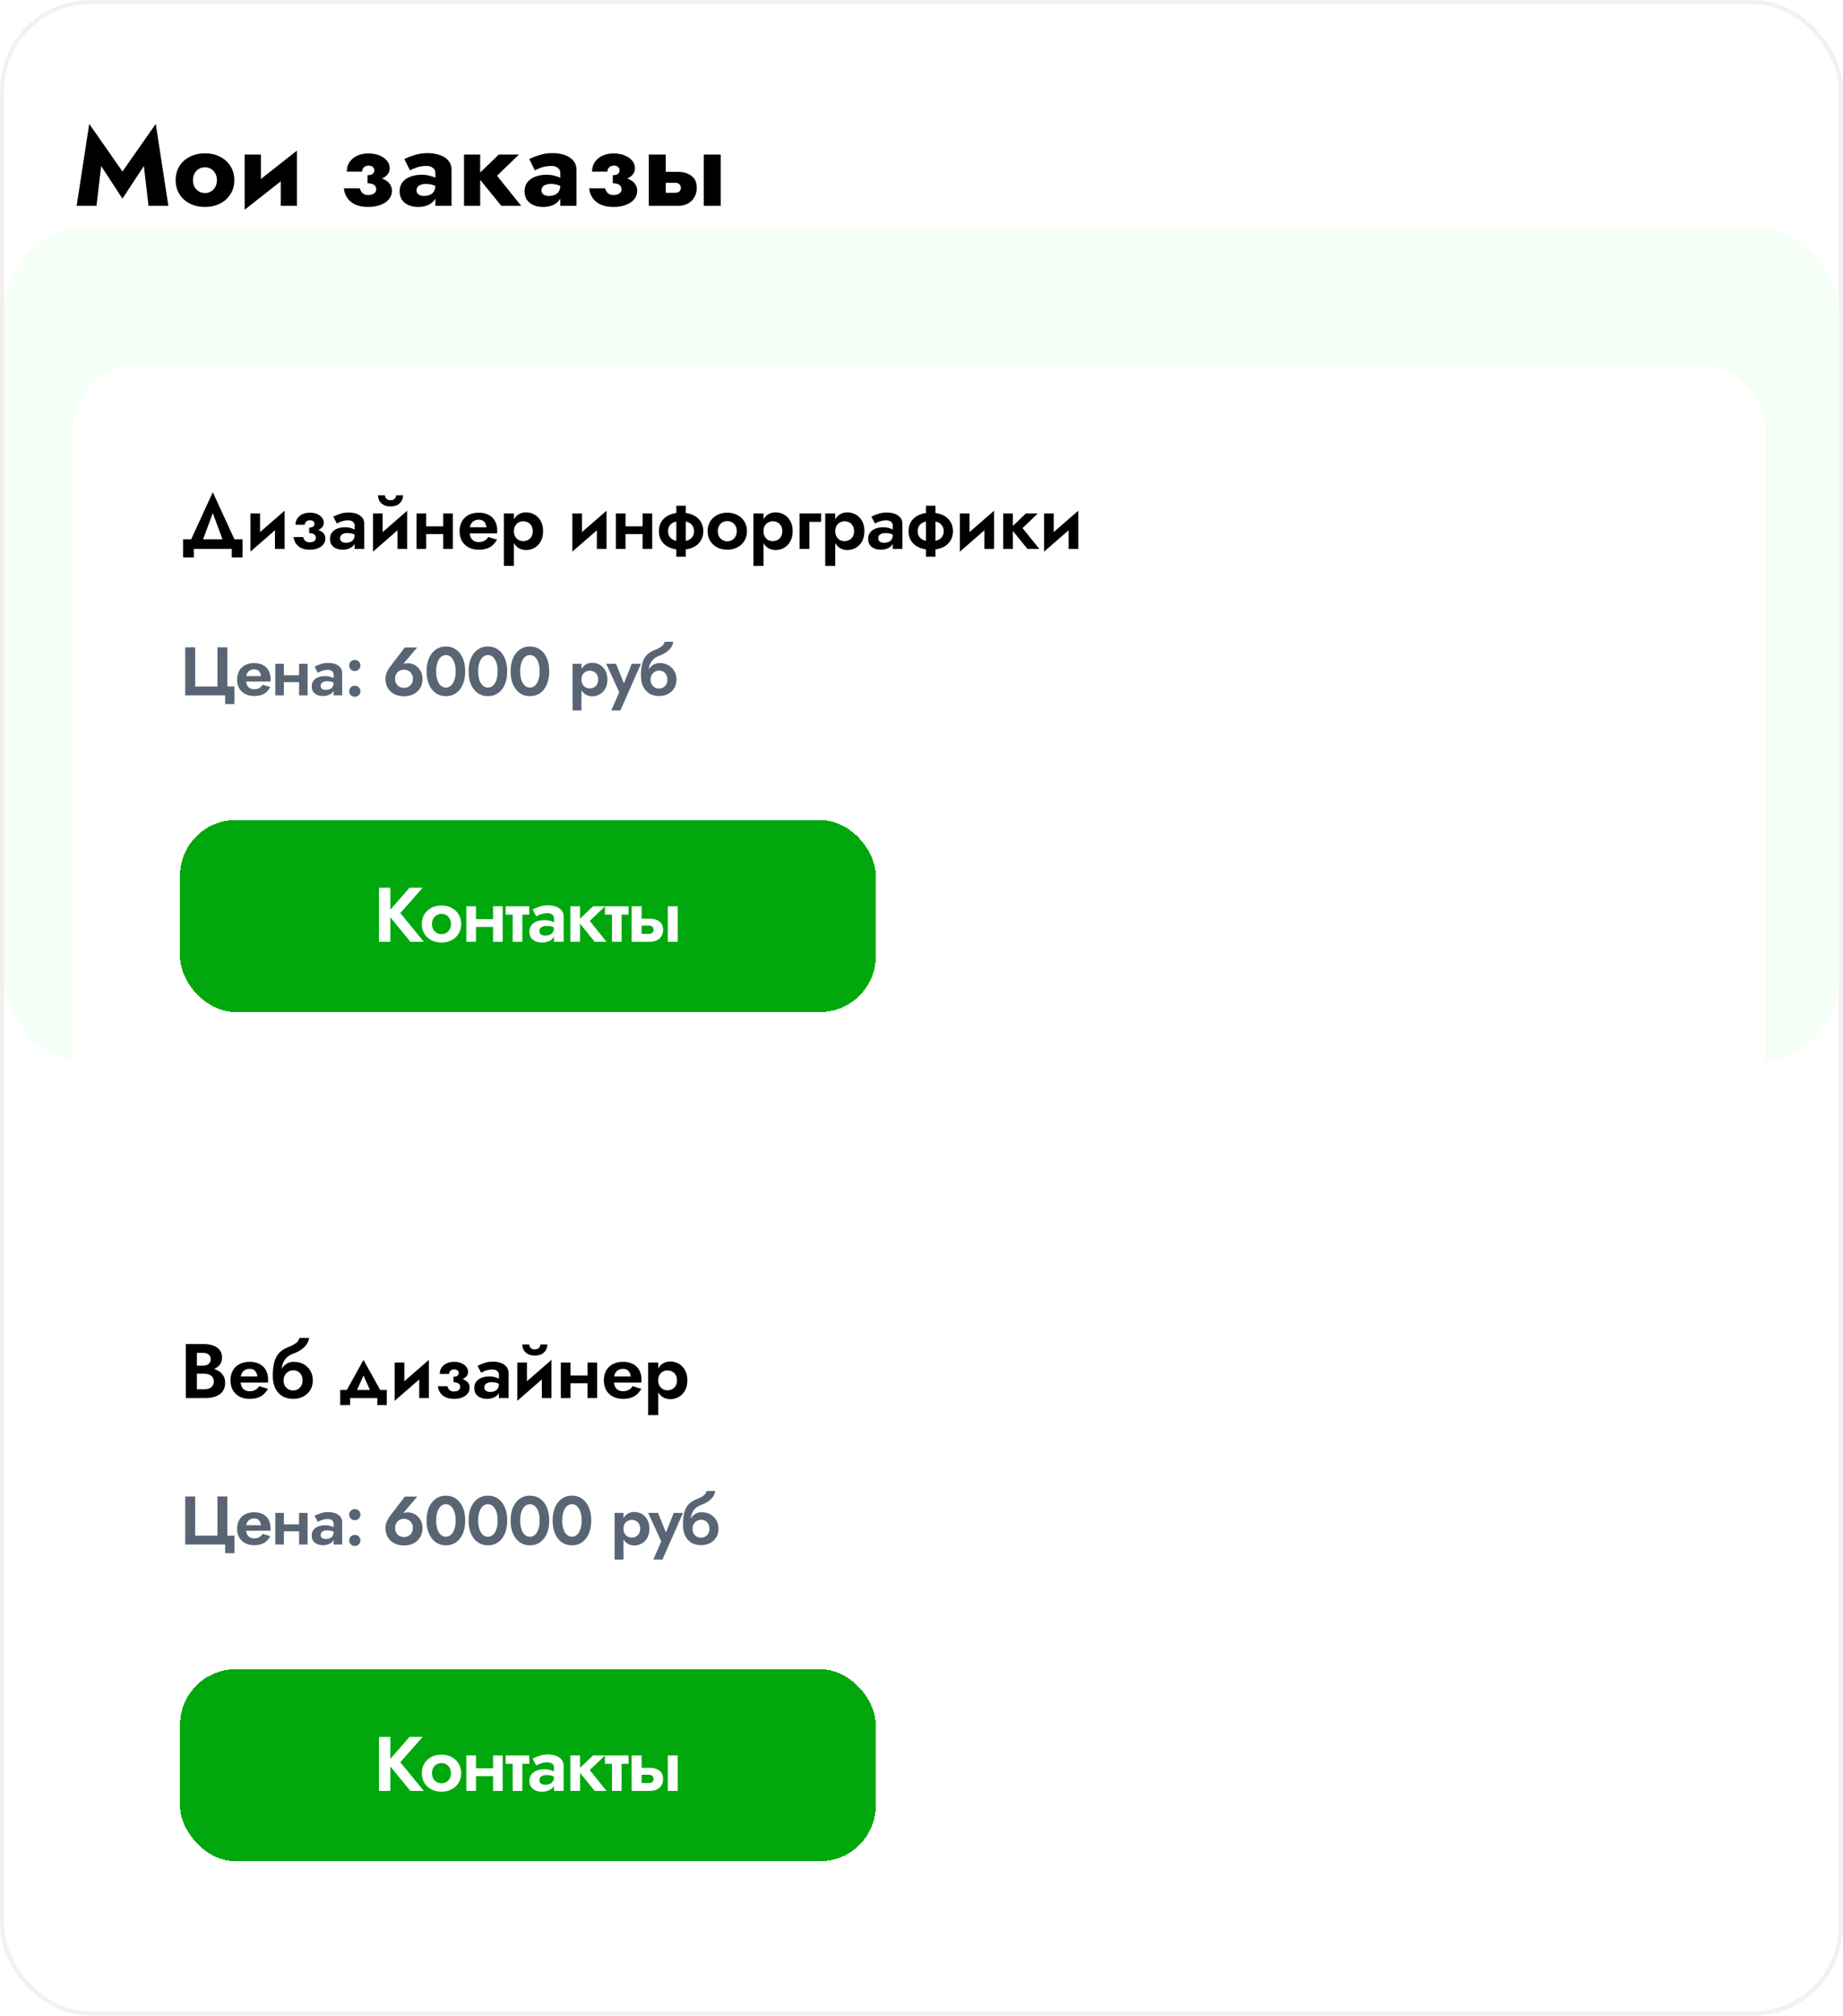 <svg width="430" height="470" viewBox="0 0 430 470" fill="none" xmlns="http://www.w3.org/2000/svg">
<g clip-path="url(#clip0_7788_3003)">
<rect x="1" y="1" width="428" height="468" rx="20" fill="white"/>
<g clip-path="url(#clip1_7788_3003)">
<rect width="428" height="956" transform="translate(1 -55)" fill="white"/>
<g filter="url(#filter0_d_7788_3003)">
<rect x="17" y="141" width="395" height="178" rx="15" fill="white"/>
</g>
<g opacity="0.22" filter="url(#filter1_f_7788_3003)">
<rect x="1" y="53" width="428" height="195" rx="20" fill="#CFFFD1"/>
</g>
<path d="M23.604 38.718L22.512 48H17.884L20.822 28.89L28.57 39.992L36.344 28.89L39.282 48H34.654L33.562 38.718L28.57 46.31L23.604 38.718ZM40.988 42.02C40.988 40.755 41.283 39.654 41.872 38.718C42.462 37.782 43.276 37.054 44.316 36.534C45.356 36.014 46.526 35.754 47.826 35.754C49.126 35.754 50.288 36.014 51.31 36.534C52.35 37.054 53.165 37.782 53.754 38.718C54.361 39.654 54.664 40.755 54.664 42.02C54.664 43.268 54.361 44.36 53.754 45.296C53.165 46.232 52.35 46.96 51.31 47.48C50.288 48 49.126 48.26 47.826 48.26C46.526 48.26 45.356 48 44.316 47.48C43.276 46.96 42.462 46.232 41.872 45.296C41.283 44.36 40.988 43.268 40.988 42.02ZM45.018 42.02C45.018 42.644 45.148 43.181 45.408 43.632C45.668 44.065 46.006 44.403 46.422 44.646C46.838 44.889 47.306 45.01 47.826 45.01C48.329 45.01 48.788 44.889 49.204 44.646C49.638 44.403 49.976 44.065 50.218 43.632C50.478 43.181 50.608 42.644 50.608 42.02C50.608 41.396 50.478 40.859 50.218 40.408C49.976 39.957 49.638 39.611 49.204 39.368C48.788 39.125 48.329 39.004 47.826 39.004C47.306 39.004 46.838 39.125 46.422 39.368C46.006 39.611 45.668 39.957 45.408 40.408C45.148 40.859 45.018 41.396 45.018 42.02ZM69.142 39.42L57.078 48.91L57.208 44.62L69.272 35.13L69.142 39.42ZM60.874 36.04V45.244L57.078 48.91V36.04H60.874ZM69.272 35.13V48H65.502V38.796L69.272 35.13ZM85.746 42.02V40.85C86.3 40.85 86.699 40.746 86.942 40.538C87.202 40.313 87.332 40.035 87.332 39.706C87.332 39.377 87.21 39.117 86.968 38.926C86.725 38.718 86.404 38.614 86.006 38.614C85.711 38.614 85.442 38.675 85.2 38.796C84.975 38.917 84.801 39.082 84.68 39.29C84.558 39.498 84.489 39.741 84.472 40.018H80.91C80.91 39.169 81.118 38.432 81.534 37.808C81.967 37.167 82.556 36.673 83.302 36.326C84.064 35.962 84.957 35.78 85.98 35.78C86.933 35.78 87.782 35.936 88.528 36.248C89.273 36.543 89.854 36.95 90.27 37.47C90.703 37.973 90.92 38.553 90.92 39.212C90.92 40.096 90.495 40.807 89.646 41.344C88.814 41.864 87.514 42.089 85.746 42.02ZM85.928 48.26C84.229 48.26 82.886 47.87 81.898 47.09C80.927 46.293 80.373 45.235 80.234 43.918H83.952C84.091 44.421 84.325 44.811 84.654 45.088C84.983 45.348 85.399 45.478 85.902 45.478C86.283 45.478 86.612 45.426 86.89 45.322C87.167 45.201 87.384 45.045 87.54 44.854C87.696 44.646 87.774 44.395 87.774 44.1C87.774 43.805 87.696 43.563 87.54 43.372C87.401 43.164 87.176 43.008 86.864 42.904C86.569 42.783 86.197 42.722 85.746 42.722V41.24C87.566 41.153 88.97 41.413 89.958 42.02C90.946 42.609 91.44 43.441 91.44 44.516C91.44 45.261 91.197 45.92 90.712 46.492C90.244 47.047 89.594 47.48 88.762 47.792C87.93 48.104 86.985 48.26 85.928 48.26ZM97.189 44.438C97.189 44.715 97.267 44.949 97.423 45.14C97.579 45.313 97.787 45.452 98.047 45.556C98.325 45.643 98.611 45.686 98.905 45.686C99.391 45.686 99.833 45.608 100.231 45.452C100.647 45.296 100.977 45.036 101.219 44.672C101.462 44.308 101.583 43.805 101.583 43.164L101.999 44.62C101.999 45.383 101.8 46.041 101.401 46.596C101.02 47.133 100.491 47.549 99.815 47.844C99.157 48.121 98.411 48.26 97.579 48.26C96.747 48.26 96.002 48.121 95.343 47.844C94.685 47.549 94.165 47.133 93.783 46.596C93.419 46.041 93.237 45.374 93.237 44.594C93.237 43.797 93.445 43.112 93.861 42.54C94.295 41.968 94.901 41.526 95.681 41.214C96.461 40.902 97.371 40.746 98.411 40.746C99.018 40.746 99.59 40.815 100.127 40.954C100.682 41.075 101.159 41.24 101.557 41.448C101.973 41.639 102.268 41.829 102.441 42.02V43.866C101.991 43.537 101.523 43.294 101.037 43.138C100.569 42.965 99.997 42.878 99.321 42.878C98.871 42.878 98.481 42.947 98.151 43.086C97.839 43.207 97.597 43.381 97.423 43.606C97.267 43.831 97.189 44.109 97.189 44.438ZM95.655 39.732L94.329 37.08C95.005 36.751 95.811 36.439 96.747 36.144C97.701 35.849 98.715 35.702 99.789 35.702C100.864 35.702 101.817 35.858 102.649 36.17C103.499 36.465 104.157 36.898 104.625 37.47C105.111 38.042 105.353 38.744 105.353 39.576V48H101.583V40.356C101.583 39.853 101.393 39.455 101.011 39.16C100.647 38.848 100.136 38.692 99.477 38.692C98.905 38.692 98.359 38.753 97.839 38.874C97.337 38.995 96.895 39.143 96.513 39.316C96.132 39.472 95.846 39.611 95.655 39.732ZM108.264 36.04H112.034V48H108.264V36.04ZM116.376 36.04H121.082L115.96 40.98L121.602 48H116.974L111.254 40.98L116.376 36.04ZM126.338 44.438C126.338 44.715 126.416 44.949 126.572 45.14C126.728 45.313 126.936 45.452 127.196 45.556C127.473 45.643 127.759 45.686 128.054 45.686C128.539 45.686 128.981 45.608 129.38 45.452C129.796 45.296 130.125 45.036 130.368 44.672C130.61 44.308 130.732 43.805 130.732 43.164L131.148 44.62C131.148 45.383 130.948 46.041 130.55 46.596C130.168 47.133 129.64 47.549 128.964 47.844C128.305 48.121 127.56 48.26 126.728 48.26C125.896 48.26 125.15 48.121 124.492 47.844C123.833 47.549 123.313 47.133 122.932 46.596C122.568 46.041 122.386 45.374 122.386 44.594C122.386 43.797 122.594 43.112 123.01 42.54C123.443 41.968 124.05 41.526 124.83 41.214C125.61 40.902 126.52 40.746 127.56 40.746C128.166 40.746 128.738 40.815 129.276 40.954C129.83 41.075 130.307 41.24 130.706 41.448C131.122 41.639 131.416 41.829 131.59 42.02V43.866C131.139 43.537 130.671 43.294 130.186 43.138C129.718 42.965 129.146 42.878 128.47 42.878C128.019 42.878 127.629 42.947 127.3 43.086C126.988 43.207 126.745 43.381 126.572 43.606C126.416 43.831 126.338 44.109 126.338 44.438ZM124.804 39.732L123.478 37.08C124.154 36.751 124.96 36.439 125.896 36.144C126.849 35.849 127.863 35.702 128.938 35.702C130.012 35.702 130.966 35.858 131.798 36.17C132.647 36.465 133.306 36.898 133.774 37.47C134.259 38.042 134.502 38.744 134.502 39.576V48H130.732V40.356C130.732 39.853 130.541 39.455 130.16 39.16C129.796 38.848 129.284 38.692 128.626 38.692C128.054 38.692 127.508 38.753 126.988 38.874C126.485 38.995 126.043 39.143 125.662 39.316C125.28 39.472 124.994 39.611 124.804 39.732ZM142.976 42.02V40.85C143.531 40.85 143.93 40.746 144.172 40.538C144.432 40.313 144.562 40.035 144.562 39.706C144.562 39.377 144.441 39.117 144.198 38.926C143.956 38.718 143.635 38.614 143.236 38.614C142.942 38.614 142.673 38.675 142.43 38.796C142.205 38.917 142.032 39.082 141.91 39.29C141.789 39.498 141.72 39.741 141.702 40.018H138.14C138.14 39.169 138.348 38.432 138.764 37.808C139.198 37.167 139.787 36.673 140.532 36.326C141.295 35.962 142.188 35.78 143.21 35.78C144.164 35.78 145.013 35.936 145.758 36.248C146.504 36.543 147.084 36.95 147.5 37.47C147.934 37.973 148.15 38.553 148.15 39.212C148.15 40.096 147.726 40.807 146.876 41.344C146.044 41.864 144.744 42.089 142.976 42.02ZM143.158 48.26C141.46 48.26 140.116 47.87 139.128 47.09C138.158 46.293 137.603 45.235 137.464 43.918H141.182C141.321 44.421 141.555 44.811 141.884 45.088C142.214 45.348 142.63 45.478 143.132 45.478C143.514 45.478 143.843 45.426 144.12 45.322C144.398 45.201 144.614 45.045 144.77 44.854C144.926 44.646 145.004 44.395 145.004 44.1C145.004 43.805 144.926 43.563 144.77 43.372C144.632 43.164 144.406 43.008 144.094 42.904C143.8 42.783 143.427 42.722 142.976 42.722V41.24C144.796 41.153 146.2 41.413 147.188 42.02C148.176 42.609 148.67 43.441 148.67 44.516C148.67 45.261 148.428 45.92 147.942 46.492C147.474 47.047 146.824 47.48 145.992 47.792C145.16 48.104 144.216 48.26 143.158 48.26ZM164.196 36.04H168.148V48H164.196V36.04ZM151.378 36.04H155.33V48H151.378V36.04ZM154.472 42.618V40.07H158.19C159.42 40.07 160.452 40.373 161.284 40.98C162.133 41.569 162.558 42.505 162.558 43.788C162.558 44.637 162.367 45.383 161.986 46.024C161.604 46.665 161.084 47.159 160.426 47.506C159.767 47.835 159.022 48 158.19 48H154.472V44.958H157.488C157.782 44.958 158.025 44.915 158.216 44.828C158.424 44.741 158.58 44.611 158.684 44.438C158.805 44.247 158.866 44.031 158.866 43.788C158.866 43.441 158.744 43.164 158.502 42.956C158.276 42.731 157.938 42.618 157.488 42.618H154.472Z" fill="black"/>
<g filter="url(#filter2_d_7788_3003)">
<rect x="17" y="81" width="395" height="178" rx="15" fill="white"/>
</g>
<g filter="url(#filter3_d_7788_3003)">
<rect x="42" y="187.209" width="162.329" height="44.776" rx="13" fill="#00A80E" shape-rendering="crispEdges"/>
<path d="M88.427 202.997H91.073V215.597H88.427V202.997ZM95.555 202.997H98.615L93.395 208.901L98.885 215.597H95.753L90.317 208.973L95.555 202.997ZM98.416 211.457C98.416 210.593 98.614 209.837 99.01 209.189C99.418 208.541 99.964 208.037 100.648 207.677C101.344 207.317 102.13 207.137 103.006 207.137C103.882 207.137 104.662 207.317 105.346 207.677C106.042 208.037 106.588 208.541 106.984 209.189C107.392 209.837 107.596 210.593 107.596 211.457C107.596 212.309 107.392 213.065 106.984 213.725C106.588 214.373 106.042 214.877 105.346 215.237C104.662 215.597 103.882 215.777 103.006 215.777C102.13 215.777 101.344 215.597 100.648 215.237C99.964 214.877 99.418 214.373 99.01 213.725C98.614 213.065 98.416 212.309 98.416 211.457ZM100.792 211.457C100.792 211.925 100.888 212.339 101.08 212.699C101.284 213.047 101.554 213.323 101.89 213.527C102.226 213.719 102.598 213.815 103.006 213.815C103.414 213.815 103.786 213.719 104.122 213.527C104.458 213.323 104.722 213.047 104.914 212.699C105.118 212.339 105.22 211.925 105.22 211.457C105.22 210.989 105.118 210.575 104.914 210.215C104.722 209.855 104.458 209.579 104.122 209.387C103.786 209.195 103.414 209.099 103.006 209.099C102.598 209.099 102.226 209.195 101.89 209.387C101.554 209.579 101.284 209.855 101.08 210.215C100.888 210.575 100.792 210.989 100.792 211.457ZM109.651 212.141V210.323H116.167V212.141H109.651ZM115.033 207.317H117.283V215.597H115.033V207.317ZM108.805 207.317H111.055V215.597H108.805V207.317ZM117.978 207.317H123.486V209.279H117.978V207.317ZM119.616 207.677H121.866V215.597H119.616V207.677ZM125.851 213.131C125.851 213.359 125.911 213.551 126.031 213.707C126.151 213.851 126.313 213.965 126.517 214.049C126.733 214.121 126.967 214.157 127.219 214.157C127.591 214.157 127.933 214.097 128.245 213.977C128.557 213.857 128.803 213.659 128.983 213.383C129.163 213.107 129.253 212.741 129.253 212.285L129.541 213.257C129.541 213.785 129.403 214.241 129.127 214.625C128.851 214.997 128.479 215.285 128.011 215.489C127.555 215.681 127.039 215.777 126.463 215.777C125.899 215.777 125.395 215.681 124.951 215.489C124.507 215.297 124.153 215.015 123.889 214.643C123.637 214.259 123.511 213.791 123.511 213.239C123.511 212.675 123.655 212.195 123.943 211.799C124.243 211.391 124.657 211.079 125.185 210.863C125.725 210.647 126.355 210.539 127.075 210.539C127.519 210.539 127.933 210.593 128.317 210.701C128.701 210.809 129.025 210.935 129.289 211.079C129.553 211.223 129.739 211.361 129.847 211.493V212.627C129.511 212.375 129.163 212.189 128.803 212.069C128.443 211.949 128.017 211.889 127.525 211.889C127.165 211.889 126.859 211.943 126.607 212.051C126.355 212.159 126.163 212.303 126.031 212.483C125.911 212.663 125.851 212.879 125.851 213.131ZM125.113 209.675L124.267 208.073C124.687 207.845 125.203 207.629 125.815 207.425C126.427 207.209 127.105 207.101 127.849 207.101C128.569 207.101 129.199 207.203 129.739 207.407C130.291 207.611 130.723 207.911 131.035 208.307C131.347 208.691 131.503 209.165 131.503 209.729V215.597H129.253V210.107C129.253 209.735 129.109 209.447 128.821 209.243C128.533 209.027 128.161 208.919 127.705 208.919C127.309 208.919 126.937 208.967 126.589 209.063C126.253 209.147 125.953 209.249 125.689 209.369C125.437 209.489 125.245 209.591 125.113 209.675ZM133.076 207.317H135.326V215.597H133.076V207.317ZM138.368 207.317H141.158L137.594 210.737L141.518 215.597H138.746L134.804 210.737L138.368 207.317ZM141.143 207.317H146.651V209.279H141.143V207.317ZM142.781 207.677H145.031V215.597H142.781V207.677ZM155.803 207.317H158.125V215.597H155.803V207.317ZM147.361 207.317H149.701V215.597H147.361V207.317ZM149.107 211.817V210.215H151.681C152.533 210.215 153.247 210.425 153.823 210.845C154.411 211.253 154.705 211.901 154.705 212.789C154.705 213.377 154.573 213.887 154.309 214.319C154.045 214.739 153.685 215.057 153.229 215.273C152.773 215.489 152.257 215.597 151.681 215.597H149.107V213.761H151.339C151.591 213.761 151.801 213.725 151.969 213.653C152.137 213.569 152.263 213.455 152.347 213.311C152.443 213.167 152.491 212.993 152.491 212.789C152.491 212.489 152.389 212.255 152.185 212.087C151.993 211.907 151.711 211.817 151.339 211.817H149.107Z" fill="white"/>
</g>
<path d="M45.536 160.07H50.736V150.934H53.056V160.07H54.688V164.166H52.528V162.134H43.216V150.934H45.536V160.07ZM56.498 158.918V157.638H60.898C60.855 157.318 60.77 157.041 60.642 156.806C60.514 156.572 60.338 156.39 60.114 156.262C59.89 156.134 59.607 156.07 59.266 156.07C58.914 156.07 58.599 156.15 58.322 156.31C58.044 156.46 57.826 156.684 57.666 156.982C57.506 157.281 57.426 157.633 57.426 158.038L57.394 158.454C57.394 158.977 57.474 159.409 57.634 159.75C57.804 160.081 58.034 160.326 58.322 160.486C58.61 160.636 58.935 160.71 59.298 160.71C59.618 160.71 59.9 160.668 60.146 160.582C60.391 160.497 60.61 160.374 60.802 160.214C60.994 160.054 61.154 159.868 61.282 159.654L63.09 160.214C62.844 160.63 62.556 160.998 62.226 161.318C61.895 161.628 61.49 161.868 61.01 162.038C60.54 162.209 59.964 162.294 59.282 162.294C58.46 162.294 57.751 162.129 57.154 161.798C56.556 161.468 56.098 161.014 55.778 160.438C55.468 159.852 55.314 159.19 55.314 158.454C55.314 158.316 55.319 158.182 55.33 158.054C55.34 157.926 55.356 157.798 55.378 157.67C55.484 157.062 55.703 156.529 56.034 156.07C56.364 155.612 56.807 155.254 57.362 154.998C57.916 154.742 58.562 154.614 59.298 154.614C60.108 154.614 60.796 154.769 61.362 155.078C61.938 155.377 62.375 155.804 62.674 156.358C62.972 156.913 63.122 157.58 63.122 158.358C63.122 158.422 63.122 158.502 63.122 158.598C63.122 158.694 63.111 158.801 63.09 158.918H56.498ZM64.988 159.062V157.446H70.78V159.062H64.988ZM69.772 154.774H71.772V162.134H69.772V154.774ZM64.236 154.774H66.236V162.134H64.236V154.774ZM74.806 159.942C74.806 160.145 74.859 160.316 74.966 160.454C75.073 160.582 75.217 160.684 75.398 160.758C75.59 160.822 75.798 160.854 76.022 160.854C76.353 160.854 76.657 160.801 76.934 160.694C77.211 160.588 77.43 160.412 77.59 160.166C77.75 159.921 77.83 159.596 77.83 159.19L78.086 160.054C78.086 160.524 77.963 160.929 77.718 161.27C77.473 161.601 77.142 161.857 76.726 162.038C76.321 162.209 75.862 162.294 75.35 162.294C74.849 162.294 74.401 162.209 74.006 162.038C73.611 161.868 73.297 161.617 73.062 161.286C72.838 160.945 72.726 160.529 72.726 160.038C72.726 159.537 72.854 159.11 73.11 158.758C73.377 158.396 73.745 158.118 74.214 157.926C74.694 157.734 75.254 157.638 75.894 157.638C76.289 157.638 76.657 157.686 76.998 157.782C77.339 157.878 77.627 157.99 77.862 158.118C78.097 158.246 78.262 158.369 78.358 158.486V159.494C78.059 159.27 77.75 159.105 77.43 158.998C77.11 158.892 76.731 158.838 76.294 158.838C75.974 158.838 75.702 158.886 75.478 158.982C75.254 159.078 75.083 159.206 74.966 159.366C74.859 159.526 74.806 159.718 74.806 159.942ZM74.15 156.87L73.398 155.446C73.771 155.244 74.23 155.052 74.774 154.87C75.318 154.678 75.921 154.582 76.582 154.582C77.222 154.582 77.782 154.673 78.262 154.854C78.753 155.036 79.137 155.302 79.414 155.654C79.691 155.996 79.83 156.417 79.83 156.918V162.134H77.83V157.254C77.83 156.924 77.702 156.668 77.446 156.486C77.19 156.294 76.859 156.198 76.454 156.198C76.102 156.198 75.771 156.241 75.462 156.326C75.163 156.401 74.897 156.492 74.662 156.598C74.438 156.705 74.267 156.796 74.15 156.87ZM81.468 161.19C81.468 160.828 81.591 160.524 81.836 160.278C82.092 160.022 82.406 159.894 82.78 159.894C83.164 159.894 83.478 160.022 83.724 160.278C83.969 160.524 84.092 160.828 84.092 161.19C84.092 161.532 83.969 161.83 83.724 162.086C83.478 162.342 83.164 162.47 82.78 162.47C82.406 162.47 82.092 162.342 81.836 162.086C81.591 161.83 81.468 161.532 81.468 161.19ZM81.468 155.174C81.468 154.822 81.591 154.518 81.836 154.262C82.092 154.006 82.406 153.878 82.78 153.878C83.164 153.878 83.478 154.006 83.724 154.262C83.969 154.518 84.092 154.822 84.092 155.174C84.092 155.526 83.969 155.83 83.724 156.086C83.478 156.342 83.164 156.47 82.78 156.47C82.406 156.47 82.092 156.342 81.836 156.086C81.591 155.83 81.468 155.526 81.468 155.174ZM92.176 158.278C92.176 158.705 92.266 159.078 92.448 159.398C92.629 159.708 92.874 159.953 93.184 160.134C93.504 160.305 93.861 160.39 94.256 160.39C94.65 160.39 95.002 160.305 95.312 160.134C95.632 159.953 95.882 159.708 96.064 159.398C96.245 159.078 96.336 158.705 96.336 158.278C96.336 157.862 96.245 157.494 96.064 157.174C95.882 156.844 95.632 156.593 95.312 156.422C95.002 156.241 94.65 156.15 94.256 156.15C93.861 156.15 93.504 156.241 93.184 156.422C92.874 156.593 92.629 156.844 92.448 157.174C92.266 157.494 92.176 157.862 92.176 158.278ZM94.448 150.966H97.344L93.76 155.19L93.344 155.334C93.621 155.046 93.893 154.86 94.16 154.774C94.437 154.689 94.773 154.646 95.168 154.646C95.594 154.646 96.01 154.732 96.416 154.902C96.832 155.073 97.2 155.318 97.52 155.638C97.84 155.958 98.096 156.342 98.288 156.79C98.48 157.238 98.576 157.734 98.576 158.278C98.576 159.153 98.378 159.894 97.984 160.502C97.6 161.11 97.082 161.574 96.432 161.894C95.781 162.204 95.056 162.358 94.256 162.358C93.456 162.358 92.73 162.204 92.08 161.894C91.429 161.574 90.906 161.11 90.512 160.502C90.128 159.894 89.936 159.153 89.936 158.278C89.936 157.724 90.042 157.212 90.256 156.742C90.469 156.262 90.736 155.82 91.056 155.414L94.448 150.966ZM101.754 156.534C101.754 157.1 101.807 157.617 101.914 158.086C102.021 158.545 102.175 158.945 102.378 159.286C102.581 159.617 102.821 159.873 103.098 160.054C103.375 160.236 103.685 160.326 104.026 160.326C104.378 160.326 104.693 160.236 104.97 160.054C105.247 159.873 105.487 159.617 105.69 159.286C105.893 158.945 106.047 158.545 106.154 158.086C106.261 157.617 106.314 157.1 106.314 156.534C106.314 155.969 106.261 155.457 106.154 154.998C106.047 154.529 105.893 154.129 105.69 153.798C105.487 153.457 105.247 153.196 104.97 153.014C104.693 152.833 104.378 152.742 104.026 152.742C103.685 152.742 103.375 152.833 103.098 153.014C102.821 153.196 102.581 153.457 102.378 153.798C102.175 154.129 102.021 154.529 101.914 154.998C101.807 155.457 101.754 155.969 101.754 156.534ZM99.53 156.534C99.53 155.35 99.717 154.326 100.09 153.462C100.474 152.598 101.002 151.932 101.674 151.462C102.357 150.982 103.141 150.742 104.026 150.742C104.943 150.742 105.738 150.982 106.41 151.462C107.082 151.932 107.605 152.598 107.978 153.462C108.351 154.326 108.538 155.35 108.538 156.534C108.538 157.718 108.351 158.742 107.978 159.606C107.605 160.47 107.082 161.142 106.41 161.622C105.738 162.092 104.943 162.326 104.026 162.326C103.141 162.326 102.357 162.092 101.674 161.622C101.002 161.142 100.474 160.47 100.09 159.606C99.717 158.742 99.53 157.718 99.53 156.534ZM111.555 156.534C111.555 157.1 111.609 157.617 111.715 158.086C111.822 158.545 111.977 158.945 112.179 159.286C112.382 159.617 112.622 159.873 112.899 160.054C113.177 160.236 113.486 160.326 113.827 160.326C114.179 160.326 114.494 160.236 114.771 160.054C115.049 159.873 115.289 159.617 115.491 159.286C115.694 158.945 115.849 158.545 115.955 158.086C116.062 157.617 116.115 157.1 116.115 156.534C116.115 155.969 116.062 155.457 115.955 154.998C115.849 154.529 115.694 154.129 115.491 153.798C115.289 153.457 115.049 153.196 114.771 153.014C114.494 152.833 114.179 152.742 113.827 152.742C113.486 152.742 113.177 152.833 112.899 153.014C112.622 153.196 112.382 153.457 112.179 153.798C111.977 154.129 111.822 154.529 111.715 154.998C111.609 155.457 111.555 155.969 111.555 156.534ZM109.331 156.534C109.331 155.35 109.518 154.326 109.891 153.462C110.275 152.598 110.803 151.932 111.475 151.462C112.158 150.982 112.942 150.742 113.827 150.742C114.745 150.742 115.539 150.982 116.211 151.462C116.883 151.932 117.406 152.598 117.779 153.462C118.153 154.326 118.339 155.35 118.339 156.534C118.339 157.718 118.153 158.742 117.779 159.606C117.406 160.47 116.883 161.142 116.211 161.622C115.539 162.092 114.745 162.326 113.827 162.326C112.942 162.326 112.158 162.092 111.475 161.622C110.803 161.142 110.275 160.47 109.891 159.606C109.518 158.742 109.331 157.718 109.331 156.534ZM121.357 156.534C121.357 157.1 121.41 157.617 121.517 158.086C121.623 158.545 121.778 158.945 121.981 159.286C122.183 159.617 122.423 159.873 122.701 160.054C122.978 160.236 123.287 160.326 123.629 160.326C123.981 160.326 124.295 160.236 124.573 160.054C124.85 159.873 125.09 159.617 125.293 159.286C125.495 158.945 125.65 158.545 125.757 158.086C125.863 157.617 125.917 157.1 125.917 156.534C125.917 155.969 125.863 155.457 125.757 154.998C125.65 154.529 125.495 154.129 125.293 153.798C125.09 153.457 124.85 153.196 124.573 153.014C124.295 152.833 123.981 152.742 123.629 152.742C123.287 152.742 122.978 152.833 122.701 153.014C122.423 153.196 122.183 153.457 121.981 153.798C121.778 154.129 121.623 154.529 121.517 154.998C121.41 155.457 121.357 155.969 121.357 156.534ZM119.133 156.534C119.133 155.35 119.319 154.326 119.693 153.462C120.077 152.598 120.605 151.932 121.277 151.462C121.959 150.982 122.743 150.742 123.629 150.742C124.546 150.742 125.341 150.982 126.013 151.462C126.685 151.932 127.207 152.598 127.581 153.462C127.954 154.326 128.141 155.35 128.141 156.534C128.141 157.718 127.954 158.742 127.581 159.606C127.207 160.47 126.685 161.142 126.013 161.622C125.341 162.092 124.546 162.326 123.629 162.326C122.743 162.326 121.959 162.092 121.277 161.622C120.605 161.142 120.077 160.47 119.693 159.606C119.319 158.742 119.133 157.718 119.133 156.534ZM135.667 165.654H133.587V154.774H135.667V165.654ZM141.715 158.454C141.715 159.286 141.549 159.996 141.219 160.582C140.888 161.169 140.451 161.612 139.907 161.91C139.373 162.209 138.797 162.358 138.179 162.358C137.549 162.358 137 162.198 136.531 161.878C136.072 161.558 135.715 161.105 135.459 160.518C135.213 159.932 135.091 159.244 135.091 158.454C135.091 157.654 135.213 156.966 135.459 156.39C135.715 155.804 136.072 155.35 136.531 155.03C137 154.71 137.549 154.55 138.179 154.55C138.797 154.55 139.373 154.7 139.907 154.998C140.451 155.297 140.888 155.74 141.219 156.326C141.549 156.902 141.715 157.612 141.715 158.454ZM139.571 158.454C139.571 158.017 139.48 157.644 139.299 157.334C139.117 157.025 138.872 156.79 138.563 156.63C138.264 156.47 137.933 156.39 137.571 156.39C137.261 156.39 136.957 156.47 136.659 156.63C136.371 156.78 136.131 157.009 135.939 157.318C135.757 157.628 135.667 158.006 135.667 158.454C135.667 158.902 135.757 159.281 135.939 159.59C136.131 159.9 136.371 160.134 136.659 160.294C136.957 160.444 137.261 160.518 137.571 160.518C137.933 160.518 138.264 160.438 138.563 160.278C138.872 160.118 139.117 159.884 139.299 159.574C139.48 159.265 139.571 158.892 139.571 158.454ZM149.553 154.774L144.753 165.654H142.625L144.481 161.398L141.425 154.774H143.729L146.097 160.63L145.073 160.598L147.393 154.774H149.553ZM153.763 156.358L153.891 154.614C154.669 154.614 155.352 154.78 155.939 155.11C156.525 155.441 156.989 155.894 157.331 156.47C157.672 157.046 157.843 157.708 157.843 158.454C157.843 159.19 157.672 159.852 157.331 160.438C156.989 161.014 156.509 161.468 155.891 161.798C155.283 162.129 154.573 162.294 153.763 162.294C152.952 162.294 152.227 162.118 151.587 161.766C150.957 161.404 150.456 160.865 150.083 160.15C149.72 159.436 149.539 158.55 149.539 157.494L151.779 158.454C151.779 158.87 151.864 159.238 152.035 159.558C152.216 159.868 152.456 160.113 152.755 160.294C153.053 160.465 153.389 160.55 153.763 160.55C154.125 160.55 154.456 160.465 154.755 160.294C155.053 160.113 155.288 159.868 155.459 159.558C155.629 159.238 155.715 158.87 155.715 158.454C155.715 158.038 155.629 157.67 155.459 157.35C155.288 157.03 155.053 156.785 154.755 156.614C154.456 156.444 154.125 156.358 153.763 156.358ZM150.867 158.454C150.867 157.857 150.936 157.324 151.075 156.854C151.213 156.374 151.416 155.969 151.683 155.638C151.96 155.308 152.28 155.057 152.643 154.886C153.016 154.705 153.432 154.614 153.891 154.614L153.763 156.358C153.528 156.358 153.293 156.406 153.059 156.502C152.824 156.588 152.611 156.721 152.419 156.902C152.227 157.084 152.072 157.302 151.955 157.558C151.837 157.814 151.779 158.113 151.779 158.454H150.867ZM149.539 157.494C149.539 156.492 149.629 155.606 149.811 154.838C149.992 154.07 150.312 153.414 150.771 152.87C151.24 152.326 151.896 151.894 152.739 151.574C153.464 151.286 154.013 150.993 154.387 150.694C154.771 150.385 155 150.038 155.075 149.654H157.075C157.021 150.124 156.851 150.566 156.563 150.982C156.275 151.398 155.896 151.766 155.427 152.086C154.968 152.406 154.445 152.673 153.859 152.886C153.208 153.121 152.696 153.436 152.323 153.83C151.96 154.225 151.704 154.668 151.555 155.158C151.416 155.649 151.347 156.161 151.347 156.694L151.619 158.406L149.539 157.494Z" fill="#596574"/>
<path d="M49.65 119.63L46.752 127.46H43.818L49.65 114.77L55.482 127.46H52.548L49.65 119.63ZM54.078 128H45.222V129.98H42.72V125.75H56.58V129.98H54.078V128ZM66.308 121.772L58.424 128.63L58.514 125.948L66.398 119.09L66.308 121.772ZM60.674 119.72V126.272L58.424 128.63V119.72H60.674ZM66.398 119.09V128H64.148V121.448L66.398 119.09ZM72.143 123.86V123.014C72.575 123.014 72.887 122.93 73.079 122.762C73.271 122.594 73.367 122.39 73.367 122.15C73.367 121.886 73.271 121.682 73.079 121.538C72.887 121.382 72.635 121.304 72.323 121.304C72.059 121.304 71.837 121.352 71.657 121.448C71.477 121.544 71.339 121.676 71.243 121.844C71.147 122 71.099 122.174 71.099 122.366H68.939C68.939 121.814 69.077 121.328 69.353 120.908C69.641 120.476 70.037 120.14 70.541 119.9C71.045 119.66 71.633 119.54 72.305 119.54C72.929 119.54 73.481 119.642 73.961 119.846C74.453 120.05 74.837 120.332 75.113 120.692C75.401 121.04 75.545 121.436 75.545 121.88C75.545 122.48 75.257 122.972 74.681 123.356C74.117 123.728 73.271 123.896 72.143 123.86ZM72.269 128.18C71.153 128.18 70.271 127.91 69.623 127.37C68.975 126.83 68.603 126.116 68.507 125.228H70.739C70.823 125.6 70.985 125.9 71.225 126.128C71.477 126.344 71.819 126.452 72.251 126.452C72.551 126.452 72.809 126.41 73.025 126.326C73.241 126.242 73.409 126.122 73.529 125.966C73.649 125.798 73.709 125.606 73.709 125.39C73.709 125.162 73.649 124.97 73.529 124.814C73.409 124.646 73.229 124.52 72.989 124.436C72.761 124.352 72.479 124.31 72.143 124.31V123.32C73.319 123.284 74.237 123.464 74.897 123.86C75.569 124.256 75.905 124.826 75.905 125.57C75.905 126.11 75.743 126.578 75.419 126.974C75.107 127.358 74.675 127.658 74.123 127.874C73.571 128.078 72.953 128.18 72.269 128.18ZM79.336 125.534C79.336 125.762 79.396 125.954 79.516 126.11C79.636 126.254 79.798 126.368 80.002 126.452C80.218 126.524 80.452 126.56 80.704 126.56C81.076 126.56 81.418 126.5 81.73 126.38C82.042 126.26 82.288 126.062 82.468 125.786C82.648 125.51 82.738 125.144 82.738 124.688L83.026 125.66C83.026 126.188 82.888 126.644 82.612 127.028C82.336 127.4 81.964 127.688 81.496 127.892C81.04 128.084 80.524 128.18 79.948 128.18C79.384 128.18 78.88 128.084 78.436 127.892C77.992 127.7 77.638 127.418 77.374 127.046C77.122 126.662 76.996 126.194 76.996 125.642C76.996 125.078 77.14 124.598 77.428 124.202C77.728 123.794 78.142 123.482 78.67 123.266C79.21 123.05 79.84 122.942 80.56 122.942C81.004 122.942 81.418 122.996 81.802 123.104C82.186 123.212 82.51 123.338 82.774 123.482C83.038 123.626 83.224 123.764 83.332 123.896V125.03C82.996 124.778 82.648 124.592 82.288 124.472C81.928 124.352 81.502 124.292 81.01 124.292C80.65 124.292 80.344 124.346 80.092 124.454C79.84 124.562 79.648 124.706 79.516 124.886C79.396 125.066 79.336 125.282 79.336 125.534ZM78.598 122.078L77.752 120.476C78.172 120.248 78.688 120.032 79.3 119.828C79.912 119.612 80.59 119.504 81.334 119.504C82.054 119.504 82.684 119.606 83.224 119.81C83.776 120.014 84.208 120.314 84.52 120.71C84.832 121.094 84.988 121.568 84.988 122.132V128H82.738V122.51C82.738 122.138 82.594 121.85 82.306 121.646C82.018 121.43 81.646 121.322 81.19 121.322C80.794 121.322 80.422 121.37 80.074 121.466C79.738 121.55 79.438 121.652 79.174 121.772C78.922 121.892 78.73 121.994 78.598 122.078ZM94.913 121.772L87.029 128.63L87.119 125.948L95.003 119.09L94.913 121.772ZM89.279 119.72V126.272L87.029 128.63V119.72H89.279ZM95.003 119.09V128H92.753V121.448L95.003 119.09ZM88.199 115.49H89.819C89.819 115.682 89.867 115.868 89.963 116.048C90.059 116.216 90.203 116.36 90.395 116.48C90.587 116.588 90.827 116.642 91.115 116.642C91.415 116.642 91.661 116.588 91.853 116.48C92.045 116.36 92.183 116.216 92.267 116.048C92.363 115.868 92.411 115.682 92.411 115.49H94.049C94.049 115.946 93.935 116.378 93.707 116.786C93.479 117.182 93.149 117.5 92.717 117.74C92.285 117.968 91.751 118.082 91.115 118.082C90.491 118.082 89.957 117.968 89.513 117.74C89.081 117.5 88.751 117.182 88.523 116.786C88.307 116.378 88.199 115.946 88.199 115.49ZM98.03 124.544V122.726H104.546V124.544H98.03ZM103.412 119.72H105.662V128H103.412V119.72ZM97.184 119.72H99.434V128H97.184V119.72ZM108.553 124.382V122.942H113.503C113.455 122.582 113.359 122.27 113.215 122.006C113.071 121.742 112.873 121.538 112.621 121.394C112.369 121.25 112.051 121.178 111.667 121.178C111.271 121.178 110.917 121.268 110.605 121.448C110.293 121.616 110.047 121.868 109.867 122.204C109.687 122.54 109.597 122.936 109.597 123.392L109.561 123.86C109.561 124.448 109.651 124.934 109.831 125.318C110.023 125.69 110.281 125.966 110.605 126.146C110.929 126.314 111.295 126.398 111.703 126.398C112.063 126.398 112.381 126.35 112.657 126.254C112.933 126.158 113.179 126.02 113.395 125.84C113.611 125.66 113.791 125.45 113.935 125.21L115.969 125.84C115.693 126.308 115.369 126.722 114.997 127.082C114.625 127.43 114.169 127.7 113.629 127.892C113.101 128.084 112.453 128.18 111.685 128.18C110.761 128.18 109.963 127.994 109.291 127.622C108.619 127.25 108.103 126.74 107.743 126.092C107.395 125.432 107.221 124.688 107.221 123.86C107.221 123.704 107.227 123.554 107.239 123.41C107.251 123.266 107.269 123.122 107.293 122.978C107.413 122.294 107.659 121.694 108.031 121.178C108.403 120.662 108.901 120.26 109.525 119.972C110.149 119.684 110.875 119.54 111.703 119.54C112.615 119.54 113.389 119.714 114.025 120.062C114.673 120.398 115.165 120.878 115.501 121.502C115.837 122.126 116.005 122.876 116.005 123.752C116.005 123.824 116.005 123.914 116.005 124.022C116.005 124.13 115.993 124.25 115.969 124.382H108.553ZM119.905 131.96H117.565V119.72H119.905V131.96ZM126.709 123.86C126.709 124.796 126.523 125.594 126.151 126.254C125.779 126.914 125.287 127.412 124.675 127.748C124.075 128.084 123.427 128.252 122.731 128.252C122.023 128.252 121.405 128.072 120.877 127.712C120.361 127.352 119.959 126.842 119.671 126.182C119.395 125.522 119.257 124.748 119.257 123.86C119.257 122.96 119.395 122.186 119.671 121.538C119.959 120.878 120.361 120.368 120.877 120.008C121.405 119.648 122.023 119.468 122.731 119.468C123.427 119.468 124.075 119.636 124.675 119.972C125.287 120.308 125.779 120.806 126.151 121.466C126.523 122.114 126.709 122.912 126.709 123.86ZM124.297 123.86C124.297 123.368 124.195 122.948 123.991 122.6C123.787 122.252 123.511 121.988 123.163 121.808C122.827 121.628 122.455 121.538 122.047 121.538C121.699 121.538 121.357 121.628 121.021 121.808C120.697 121.976 120.427 122.234 120.211 122.582C120.007 122.93 119.905 123.356 119.905 123.86C119.905 124.364 120.007 124.79 120.211 125.138C120.427 125.486 120.697 125.75 121.021 125.93C121.357 126.098 121.699 126.182 122.047 126.182C122.455 126.182 122.827 126.092 123.163 125.912C123.511 125.732 123.787 125.468 123.991 125.12C124.195 124.772 124.297 124.352 124.297 123.86ZM141.421 121.772L133.537 128.63L133.627 125.948L141.511 119.09L141.421 121.772ZM135.787 119.72V126.272L133.537 128.63V119.72H135.787ZM141.511 119.09V128H139.261V121.448L141.511 119.09ZM144.538 124.544V122.726H151.054V124.544H144.538ZM149.92 119.72H152.17V128H149.92V119.72ZM143.692 119.72H145.942V128H143.692V119.72ZM157.797 117.92H160.011V129.8H157.797V117.92ZM153.729 123.86C153.729 122.996 153.933 122.24 154.341 121.592C154.761 120.944 155.361 120.44 156.141 120.08C156.921 119.72 157.845 119.54 158.913 119.54C159.981 119.54 160.905 119.72 161.685 120.08C162.465 120.44 163.059 120.944 163.467 121.592C163.887 122.24 164.097 122.996 164.097 123.86C164.097 124.712 163.887 125.468 163.467 126.128C163.059 126.776 162.465 127.28 161.685 127.64C160.905 128 159.981 128.18 158.913 128.18C157.845 128.18 156.921 128 156.141 127.64C155.361 127.28 154.761 126.776 154.341 126.128C153.933 125.468 153.729 124.712 153.729 123.86ZM155.871 123.86C155.871 124.328 155.979 124.742 156.195 125.102C156.423 125.45 156.759 125.726 157.203 125.93C157.659 126.122 158.229 126.218 158.913 126.218C159.597 126.218 160.161 126.122 160.605 125.93C161.049 125.726 161.379 125.45 161.595 125.102C161.823 124.742 161.937 124.328 161.937 123.86C161.937 123.392 161.823 122.978 161.595 122.618C161.379 122.258 161.049 121.982 160.605 121.79C160.161 121.598 159.597 121.502 158.913 121.502C158.229 121.502 157.659 121.598 157.203 121.79C156.759 121.982 156.423 122.258 156.195 122.618C155.979 122.978 155.871 123.392 155.871 123.86ZM165.098 123.86C165.098 122.996 165.296 122.24 165.692 121.592C166.1 120.944 166.646 120.44 167.33 120.08C168.026 119.72 168.812 119.54 169.688 119.54C170.564 119.54 171.344 119.72 172.028 120.08C172.724 120.44 173.27 120.944 173.666 121.592C174.074 122.24 174.278 122.996 174.278 123.86C174.278 124.712 174.074 125.468 173.666 126.128C173.27 126.776 172.724 127.28 172.028 127.64C171.344 128 170.564 128.18 169.688 128.18C168.812 128.18 168.026 128 167.33 127.64C166.646 127.28 166.1 126.776 165.692 126.128C165.296 125.468 165.098 124.712 165.098 123.86ZM167.474 123.86C167.474 124.328 167.57 124.742 167.762 125.102C167.966 125.45 168.236 125.726 168.572 125.93C168.908 126.122 169.28 126.218 169.688 126.218C170.096 126.218 170.468 126.122 170.804 125.93C171.14 125.726 171.404 125.45 171.596 125.102C171.8 124.742 171.902 124.328 171.902 123.86C171.902 123.392 171.8 122.978 171.596 122.618C171.404 122.258 171.14 121.982 170.804 121.79C170.468 121.598 170.096 121.502 169.688 121.502C169.28 121.502 168.908 121.598 168.572 121.79C168.236 121.982 167.966 122.258 167.762 122.618C167.57 122.978 167.474 123.392 167.474 123.86ZM178.133 131.96H175.793V119.72H178.133V131.96ZM184.937 123.86C184.937 124.796 184.751 125.594 184.379 126.254C184.007 126.914 183.515 127.412 182.903 127.748C182.303 128.084 181.655 128.252 180.959 128.252C180.251 128.252 179.633 128.072 179.105 127.712C178.589 127.352 178.187 126.842 177.899 126.182C177.623 125.522 177.485 124.748 177.485 123.86C177.485 122.96 177.623 122.186 177.899 121.538C178.187 120.878 178.589 120.368 179.105 120.008C179.633 119.648 180.251 119.468 180.959 119.468C181.655 119.468 182.303 119.636 182.903 119.972C183.515 120.308 184.007 120.806 184.379 121.466C184.751 122.114 184.937 122.912 184.937 123.86ZM182.525 123.86C182.525 123.368 182.423 122.948 182.219 122.6C182.015 122.252 181.739 121.988 181.391 121.808C181.055 121.628 180.683 121.538 180.275 121.538C179.927 121.538 179.585 121.628 179.249 121.808C178.925 121.976 178.655 122.234 178.439 122.582C178.235 122.93 178.133 123.356 178.133 123.86C178.133 124.364 178.235 124.79 178.439 125.138C178.655 125.486 178.925 125.75 179.249 125.93C179.585 126.098 179.927 126.182 180.275 126.182C180.683 126.182 181.055 126.092 181.391 125.912C181.739 125.732 182.015 125.468 182.219 125.12C182.423 124.772 182.525 124.352 182.525 123.86ZM186.549 119.72H191.571V121.682H188.835V128H186.549V119.72ZM194.877 131.96H192.537V119.72H194.877V131.96ZM201.681 123.86C201.681 124.796 201.495 125.594 201.123 126.254C200.751 126.914 200.259 127.412 199.647 127.748C199.047 128.084 198.399 128.252 197.703 128.252C196.995 128.252 196.377 128.072 195.849 127.712C195.333 127.352 194.931 126.842 194.643 126.182C194.367 125.522 194.229 124.748 194.229 123.86C194.229 122.96 194.367 122.186 194.643 121.538C194.931 120.878 195.333 120.368 195.849 120.008C196.377 119.648 196.995 119.468 197.703 119.468C198.399 119.468 199.047 119.636 199.647 119.972C200.259 120.308 200.751 120.806 201.123 121.466C201.495 122.114 201.681 122.912 201.681 123.86ZM199.269 123.86C199.269 123.368 199.167 122.948 198.963 122.6C198.759 122.252 198.483 121.988 198.135 121.808C197.799 121.628 197.427 121.538 197.019 121.538C196.671 121.538 196.329 121.628 195.993 121.808C195.669 121.976 195.399 122.234 195.183 122.582C194.979 122.93 194.877 123.356 194.877 123.86C194.877 124.364 194.979 124.79 195.183 125.138C195.399 125.486 195.669 125.75 195.993 125.93C196.329 126.098 196.671 126.182 197.019 126.182C197.427 126.182 197.799 126.092 198.135 125.912C198.483 125.732 198.759 125.468 198.963 125.12C199.167 124.772 199.269 124.352 199.269 123.86ZM204.895 125.534C204.895 125.762 204.955 125.954 205.075 126.11C205.195 126.254 205.357 126.368 205.561 126.452C205.777 126.524 206.011 126.56 206.263 126.56C206.635 126.56 206.977 126.5 207.289 126.38C207.601 126.26 207.847 126.062 208.027 125.786C208.207 125.51 208.297 125.144 208.297 124.688L208.585 125.66C208.585 126.188 208.447 126.644 208.171 127.028C207.895 127.4 207.523 127.688 207.055 127.892C206.599 128.084 206.083 128.18 205.507 128.18C204.943 128.18 204.439 128.084 203.995 127.892C203.551 127.7 203.197 127.418 202.933 127.046C202.681 126.662 202.555 126.194 202.555 125.642C202.555 125.078 202.699 124.598 202.987 124.202C203.287 123.794 203.701 123.482 204.229 123.266C204.769 123.05 205.399 122.942 206.119 122.942C206.563 122.942 206.977 122.996 207.361 123.104C207.745 123.212 208.069 123.338 208.333 123.482C208.597 123.626 208.783 123.764 208.891 123.896V125.03C208.555 124.778 208.207 124.592 207.847 124.472C207.487 124.352 207.061 124.292 206.569 124.292C206.209 124.292 205.903 124.346 205.651 124.454C205.399 124.562 205.207 124.706 205.075 124.886C204.955 125.066 204.895 125.282 204.895 125.534ZM204.157 122.078L203.311 120.476C203.731 120.248 204.247 120.032 204.859 119.828C205.471 119.612 206.149 119.504 206.893 119.504C207.613 119.504 208.243 119.606 208.783 119.81C209.335 120.014 209.767 120.314 210.079 120.71C210.391 121.094 210.547 121.568 210.547 122.132V128H208.297V122.51C208.297 122.138 208.153 121.85 207.865 121.646C207.577 121.43 207.205 121.322 206.749 121.322C206.353 121.322 205.981 121.37 205.633 121.466C205.297 121.55 204.997 121.652 204.733 121.772C204.481 121.892 204.289 121.994 204.157 122.078ZM216.043 117.92H218.257V129.8H216.043V117.92ZM211.975 123.86C211.975 122.996 212.179 122.24 212.587 121.592C213.007 120.944 213.607 120.44 214.387 120.08C215.167 119.72 216.091 119.54 217.159 119.54C218.227 119.54 219.151 119.72 219.931 120.08C220.711 120.44 221.305 120.944 221.713 121.592C222.133 122.24 222.343 122.996 222.343 123.86C222.343 124.712 222.133 125.468 221.713 126.128C221.305 126.776 220.711 127.28 219.931 127.64C219.151 128 218.227 128.18 217.159 128.18C216.091 128.18 215.167 128 214.387 127.64C213.607 127.28 213.007 126.776 212.587 126.128C212.179 125.468 211.975 124.712 211.975 123.86ZM214.117 123.86C214.117 124.328 214.225 124.742 214.441 125.102C214.669 125.45 215.005 125.726 215.449 125.93C215.905 126.122 216.475 126.218 217.159 126.218C217.843 126.218 218.407 126.122 218.851 125.93C219.295 125.726 219.625 125.45 219.841 125.102C220.069 124.742 220.183 124.328 220.183 123.86C220.183 123.392 220.069 122.978 219.841 122.618C219.625 122.258 219.295 121.982 218.851 121.79C218.407 121.598 217.843 121.502 217.159 121.502C216.475 121.502 215.905 121.598 215.449 121.79C215.005 121.982 214.669 122.258 214.441 122.618C214.225 122.978 214.117 123.392 214.117 123.86ZM231.84 121.772L223.956 128.63L224.046 125.948L231.93 119.09L231.84 121.772ZM226.206 119.72V126.272L223.956 128.63V119.72H226.206ZM231.93 119.09V128H229.68V121.448L231.93 119.09ZM234.057 119.72H236.307V128H234.057V119.72ZM239.349 119.72H242.139L238.575 123.14L242.499 128H239.727L235.785 123.14L239.349 119.72ZM251.484 121.772L243.6 128.63L243.69 125.948L251.574 119.09L251.484 121.772ZM245.85 119.72V126.272L243.6 128.63V119.72H245.85ZM251.574 119.09V128H249.324V121.448L251.574 119.09Z" fill="black"/>
<g filter="url(#filter4_d_7788_3003)">
<rect x="17" y="279" width="395" height="178" rx="15" fill="white"/>
</g>
<g filter="url(#filter5_d_7788_3003)">
<rect x="42" y="385.209" width="162.329" height="44.776" rx="13" fill="#00A80E" shape-rendering="crispEdges"/>
<path d="M88.427 400.997H91.073V413.597H88.427V400.997ZM95.555 400.997H98.615L93.395 406.901L98.885 413.597H95.753L90.317 406.973L95.555 400.997ZM98.416 409.457C98.416 408.593 98.614 407.837 99.01 407.189C99.418 406.541 99.964 406.037 100.648 405.677C101.344 405.317 102.13 405.137 103.006 405.137C103.882 405.137 104.662 405.317 105.346 405.677C106.042 406.037 106.588 406.541 106.984 407.189C107.392 407.837 107.596 408.593 107.596 409.457C107.596 410.309 107.392 411.065 106.984 411.725C106.588 412.373 106.042 412.877 105.346 413.237C104.662 413.597 103.882 413.777 103.006 413.777C102.13 413.777 101.344 413.597 100.648 413.237C99.964 412.877 99.418 412.373 99.01 411.725C98.614 411.065 98.416 410.309 98.416 409.457ZM100.792 409.457C100.792 409.925 100.888 410.339 101.08 410.699C101.284 411.047 101.554 411.323 101.89 411.527C102.226 411.719 102.598 411.815 103.006 411.815C103.414 411.815 103.786 411.719 104.122 411.527C104.458 411.323 104.722 411.047 104.914 410.699C105.118 410.339 105.22 409.925 105.22 409.457C105.22 408.989 105.118 408.575 104.914 408.215C104.722 407.855 104.458 407.579 104.122 407.387C103.786 407.195 103.414 407.099 103.006 407.099C102.598 407.099 102.226 407.195 101.89 407.387C101.554 407.579 101.284 407.855 101.08 408.215C100.888 408.575 100.792 408.989 100.792 409.457ZM109.651 410.141V408.323H116.167V410.141H109.651ZM115.033 405.317H117.283V413.597H115.033V405.317ZM108.805 405.317H111.055V413.597H108.805V405.317ZM117.978 405.317H123.486V407.279H117.978V405.317ZM119.616 405.677H121.866V413.597H119.616V405.677ZM125.851 411.131C125.851 411.359 125.911 411.551 126.031 411.707C126.151 411.851 126.313 411.965 126.517 412.049C126.733 412.121 126.967 412.157 127.219 412.157C127.591 412.157 127.933 412.097 128.245 411.977C128.557 411.857 128.803 411.659 128.983 411.383C129.163 411.107 129.253 410.741 129.253 410.285L129.541 411.257C129.541 411.785 129.403 412.241 129.127 412.625C128.851 412.997 128.479 413.285 128.011 413.489C127.555 413.681 127.039 413.777 126.463 413.777C125.899 413.777 125.395 413.681 124.951 413.489C124.507 413.297 124.153 413.015 123.889 412.643C123.637 412.259 123.511 411.791 123.511 411.239C123.511 410.675 123.655 410.195 123.943 409.799C124.243 409.391 124.657 409.079 125.185 408.863C125.725 408.647 126.355 408.539 127.075 408.539C127.519 408.539 127.933 408.593 128.317 408.701C128.701 408.809 129.025 408.935 129.289 409.079C129.553 409.223 129.739 409.361 129.847 409.493V410.627C129.511 410.375 129.163 410.189 128.803 410.069C128.443 409.949 128.017 409.889 127.525 409.889C127.165 409.889 126.859 409.943 126.607 410.051C126.355 410.159 126.163 410.303 126.031 410.483C125.911 410.663 125.851 410.879 125.851 411.131ZM125.113 407.675L124.267 406.073C124.687 405.845 125.203 405.629 125.815 405.425C126.427 405.209 127.105 405.101 127.849 405.101C128.569 405.101 129.199 405.203 129.739 405.407C130.291 405.611 130.723 405.911 131.035 406.307C131.347 406.691 131.503 407.165 131.503 407.729V413.597H129.253V408.107C129.253 407.735 129.109 407.447 128.821 407.243C128.533 407.027 128.161 406.919 127.705 406.919C127.309 406.919 126.937 406.967 126.589 407.063C126.253 407.147 125.953 407.249 125.689 407.369C125.437 407.489 125.245 407.591 125.113 407.675ZM133.076 405.317H135.326V413.597H133.076V405.317ZM138.368 405.317H141.158L137.594 408.737L141.518 413.597H138.746L134.804 408.737L138.368 405.317ZM141.143 405.317H146.651V407.279H141.143V405.317ZM142.781 405.677H145.031V413.597H142.781V405.677ZM155.803 405.317H158.125V413.597H155.803V405.317ZM147.361 405.317H149.701V413.597H147.361V405.317ZM149.107 409.817V408.215H151.681C152.533 408.215 153.247 408.425 153.823 408.845C154.411 409.253 154.705 409.901 154.705 410.789C154.705 411.377 154.573 411.887 154.309 412.319C154.045 412.739 153.685 413.057 153.229 413.273C152.773 413.489 152.257 413.597 151.681 413.597H149.107V411.761H151.339C151.591 411.761 151.801 411.725 151.969 411.653C152.137 411.569 152.263 411.455 152.347 411.311C152.443 411.167 152.491 410.993 152.491 410.789C152.491 410.489 152.389 410.255 152.185 410.087C151.993 409.907 151.711 409.817 151.339 409.817H149.107Z" fill="white"/>
</g>
<path d="M45.536 358.07H50.736V348.934H53.056V358.07H54.688V362.166H52.528V360.134H43.216V348.934H45.536V358.07ZM56.498 356.918V355.638H60.898C60.855 355.318 60.77 355.041 60.642 354.806C60.514 354.572 60.338 354.39 60.114 354.262C59.89 354.134 59.607 354.07 59.266 354.07C58.914 354.07 58.599 354.15 58.322 354.31C58.044 354.46 57.826 354.684 57.666 354.982C57.506 355.281 57.426 355.633 57.426 356.038L57.394 356.454C57.394 356.977 57.474 357.409 57.634 357.75C57.804 358.081 58.034 358.326 58.322 358.486C58.61 358.636 58.935 358.71 59.298 358.71C59.618 358.71 59.9 358.668 60.146 358.582C60.391 358.497 60.61 358.374 60.802 358.214C60.994 358.054 61.154 357.868 61.282 357.654L63.09 358.214C62.844 358.63 62.556 358.998 62.226 359.318C61.895 359.628 61.49 359.868 61.01 360.038C60.54 360.209 59.964 360.294 59.282 360.294C58.46 360.294 57.751 360.129 57.154 359.798C56.556 359.468 56.098 359.014 55.778 358.438C55.468 357.852 55.314 357.19 55.314 356.454C55.314 356.316 55.319 356.182 55.33 356.054C55.34 355.926 55.356 355.798 55.378 355.67C55.484 355.062 55.703 354.529 56.034 354.07C56.364 353.612 56.807 353.254 57.362 352.998C57.916 352.742 58.562 352.614 59.298 352.614C60.108 352.614 60.796 352.769 61.362 353.078C61.938 353.377 62.375 353.804 62.674 354.358C62.972 354.913 63.122 355.58 63.122 356.358C63.122 356.422 63.122 356.502 63.122 356.598C63.122 356.694 63.111 356.801 63.09 356.918H56.498ZM64.988 357.062V355.446H70.78V357.062H64.988ZM69.772 352.774H71.772V360.134H69.772V352.774ZM64.236 352.774H66.236V360.134H64.236V352.774ZM74.806 357.942C74.806 358.145 74.859 358.316 74.966 358.454C75.073 358.582 75.217 358.684 75.398 358.758C75.59 358.822 75.798 358.854 76.022 358.854C76.353 358.854 76.657 358.801 76.934 358.694C77.211 358.588 77.43 358.412 77.59 358.166C77.75 357.921 77.83 357.596 77.83 357.19L78.086 358.054C78.086 358.524 77.963 358.929 77.718 359.27C77.473 359.601 77.142 359.857 76.726 360.038C76.321 360.209 75.862 360.294 75.35 360.294C74.849 360.294 74.401 360.209 74.006 360.038C73.611 359.868 73.297 359.617 73.062 359.286C72.838 358.945 72.726 358.529 72.726 358.038C72.726 357.537 72.854 357.11 73.11 356.758C73.377 356.396 73.745 356.118 74.214 355.926C74.694 355.734 75.254 355.638 75.894 355.638C76.289 355.638 76.657 355.686 76.998 355.782C77.339 355.878 77.627 355.99 77.862 356.118C78.097 356.246 78.262 356.369 78.358 356.486V357.494C78.059 357.27 77.75 357.105 77.43 356.998C77.11 356.892 76.731 356.838 76.294 356.838C75.974 356.838 75.702 356.886 75.478 356.982C75.254 357.078 75.083 357.206 74.966 357.366C74.859 357.526 74.806 357.718 74.806 357.942ZM74.15 354.87L73.398 353.446C73.771 353.244 74.23 353.052 74.774 352.87C75.318 352.678 75.921 352.582 76.582 352.582C77.222 352.582 77.782 352.673 78.262 352.854C78.753 353.036 79.137 353.302 79.414 353.654C79.691 353.996 79.83 354.417 79.83 354.918V360.134H77.83V355.254C77.83 354.924 77.702 354.668 77.446 354.486C77.19 354.294 76.859 354.198 76.454 354.198C76.102 354.198 75.771 354.241 75.462 354.326C75.163 354.401 74.897 354.492 74.662 354.598C74.438 354.705 74.267 354.796 74.15 354.87ZM81.468 359.19C81.468 358.828 81.591 358.524 81.836 358.278C82.092 358.022 82.406 357.894 82.78 357.894C83.164 357.894 83.478 358.022 83.724 358.278C83.969 358.524 84.092 358.828 84.092 359.19C84.092 359.532 83.969 359.83 83.724 360.086C83.478 360.342 83.164 360.47 82.78 360.47C82.406 360.47 82.092 360.342 81.836 360.086C81.591 359.83 81.468 359.532 81.468 359.19ZM81.468 353.174C81.468 352.822 81.591 352.518 81.836 352.262C82.092 352.006 82.406 351.878 82.78 351.878C83.164 351.878 83.478 352.006 83.724 352.262C83.969 352.518 84.092 352.822 84.092 353.174C84.092 353.526 83.969 353.83 83.724 354.086C83.478 354.342 83.164 354.47 82.78 354.47C82.406 354.47 82.092 354.342 81.836 354.086C81.591 353.83 81.468 353.526 81.468 353.174ZM92.176 356.278C92.176 356.705 92.266 357.078 92.448 357.398C92.629 357.708 92.874 357.953 93.184 358.134C93.504 358.305 93.861 358.39 94.256 358.39C94.65 358.39 95.002 358.305 95.312 358.134C95.632 357.953 95.882 357.708 96.064 357.398C96.245 357.078 96.336 356.705 96.336 356.278C96.336 355.862 96.245 355.494 96.064 355.174C95.882 354.844 95.632 354.593 95.312 354.422C95.002 354.241 94.65 354.15 94.256 354.15C93.861 354.15 93.504 354.241 93.184 354.422C92.874 354.593 92.629 354.844 92.448 355.174C92.266 355.494 92.176 355.862 92.176 356.278ZM94.448 348.966H97.344L93.76 353.19L93.344 353.334C93.621 353.046 93.893 352.86 94.16 352.774C94.437 352.689 94.773 352.646 95.168 352.646C95.594 352.646 96.01 352.732 96.416 352.902C96.832 353.073 97.2 353.318 97.52 353.638C97.84 353.958 98.096 354.342 98.288 354.79C98.48 355.238 98.576 355.734 98.576 356.278C98.576 357.153 98.378 357.894 97.984 358.502C97.6 359.11 97.082 359.574 96.432 359.894C95.781 360.204 95.056 360.358 94.256 360.358C93.456 360.358 92.73 360.204 92.08 359.894C91.429 359.574 90.906 359.11 90.512 358.502C90.128 357.894 89.936 357.153 89.936 356.278C89.936 355.724 90.042 355.212 90.256 354.742C90.469 354.262 90.736 353.82 91.056 353.414L94.448 348.966ZM101.754 354.534C101.754 355.1 101.807 355.617 101.914 356.086C102.021 356.545 102.175 356.945 102.378 357.286C102.581 357.617 102.821 357.873 103.098 358.054C103.375 358.236 103.685 358.326 104.026 358.326C104.378 358.326 104.693 358.236 104.97 358.054C105.247 357.873 105.487 357.617 105.69 357.286C105.893 356.945 106.047 356.545 106.154 356.086C106.261 355.617 106.314 355.1 106.314 354.534C106.314 353.969 106.261 353.457 106.154 352.998C106.047 352.529 105.893 352.129 105.69 351.798C105.487 351.457 105.247 351.196 104.97 351.014C104.693 350.833 104.378 350.742 104.026 350.742C103.685 350.742 103.375 350.833 103.098 351.014C102.821 351.196 102.581 351.457 102.378 351.798C102.175 352.129 102.021 352.529 101.914 352.998C101.807 353.457 101.754 353.969 101.754 354.534ZM99.53 354.534C99.53 353.35 99.717 352.326 100.09 351.462C100.474 350.598 101.002 349.932 101.674 349.462C102.357 348.982 103.141 348.742 104.026 348.742C104.943 348.742 105.738 348.982 106.41 349.462C107.082 349.932 107.605 350.598 107.978 351.462C108.351 352.326 108.538 353.35 108.538 354.534C108.538 355.718 108.351 356.742 107.978 357.606C107.605 358.47 107.082 359.142 106.41 359.622C105.738 360.092 104.943 360.326 104.026 360.326C103.141 360.326 102.357 360.092 101.674 359.622C101.002 359.142 100.474 358.47 100.09 357.606C99.717 356.742 99.53 355.718 99.53 354.534ZM111.555 354.534C111.555 355.1 111.609 355.617 111.715 356.086C111.822 356.545 111.977 356.945 112.179 357.286C112.382 357.617 112.622 357.873 112.899 358.054C113.177 358.236 113.486 358.326 113.827 358.326C114.179 358.326 114.494 358.236 114.771 358.054C115.049 357.873 115.289 357.617 115.491 357.286C115.694 356.945 115.849 356.545 115.955 356.086C116.062 355.617 116.115 355.1 116.115 354.534C116.115 353.969 116.062 353.457 115.955 352.998C115.849 352.529 115.694 352.129 115.491 351.798C115.289 351.457 115.049 351.196 114.771 351.014C114.494 350.833 114.179 350.742 113.827 350.742C113.486 350.742 113.177 350.833 112.899 351.014C112.622 351.196 112.382 351.457 112.179 351.798C111.977 352.129 111.822 352.529 111.715 352.998C111.609 353.457 111.555 353.969 111.555 354.534ZM109.331 354.534C109.331 353.35 109.518 352.326 109.891 351.462C110.275 350.598 110.803 349.932 111.475 349.462C112.158 348.982 112.942 348.742 113.827 348.742C114.745 348.742 115.539 348.982 116.211 349.462C116.883 349.932 117.406 350.598 117.779 351.462C118.153 352.326 118.339 353.35 118.339 354.534C118.339 355.718 118.153 356.742 117.779 357.606C117.406 358.47 116.883 359.142 116.211 359.622C115.539 360.092 114.745 360.326 113.827 360.326C112.942 360.326 112.158 360.092 111.475 359.622C110.803 359.142 110.275 358.47 109.891 357.606C109.518 356.742 109.331 355.718 109.331 354.534ZM121.357 354.534C121.357 355.1 121.41 355.617 121.517 356.086C121.623 356.545 121.778 356.945 121.981 357.286C122.183 357.617 122.423 357.873 122.701 358.054C122.978 358.236 123.287 358.326 123.629 358.326C123.981 358.326 124.295 358.236 124.573 358.054C124.85 357.873 125.09 357.617 125.293 357.286C125.495 356.945 125.65 356.545 125.757 356.086C125.863 355.617 125.917 355.1 125.917 354.534C125.917 353.969 125.863 353.457 125.757 352.998C125.65 352.529 125.495 352.129 125.293 351.798C125.09 351.457 124.85 351.196 124.573 351.014C124.295 350.833 123.981 350.742 123.629 350.742C123.287 350.742 122.978 350.833 122.701 351.014C122.423 351.196 122.183 351.457 121.981 351.798C121.778 352.129 121.623 352.529 121.517 352.998C121.41 353.457 121.357 353.969 121.357 354.534ZM119.133 354.534C119.133 353.35 119.319 352.326 119.693 351.462C120.077 350.598 120.605 349.932 121.277 349.462C121.959 348.982 122.743 348.742 123.629 348.742C124.546 348.742 125.341 348.982 126.013 349.462C126.685 349.932 127.207 350.598 127.581 351.462C127.954 352.326 128.141 353.35 128.141 354.534C128.141 355.718 127.954 356.742 127.581 357.606C127.207 358.47 126.685 359.142 126.013 359.622C125.341 360.092 124.546 360.326 123.629 360.326C122.743 360.326 121.959 360.092 121.277 359.622C120.605 359.142 120.077 358.47 119.693 357.606C119.319 356.742 119.133 355.718 119.133 354.534ZM131.158 354.534C131.158 355.1 131.211 355.617 131.318 356.086C131.424 356.545 131.579 356.945 131.782 357.286C131.984 357.617 132.224 357.873 132.502 358.054C132.779 358.236 133.088 358.326 133.43 358.326C133.782 358.326 134.096 358.236 134.374 358.054C134.651 357.873 134.891 357.617 135.094 357.286C135.296 356.945 135.451 356.545 135.558 356.086C135.664 355.617 135.718 355.1 135.718 354.534C135.718 353.969 135.664 353.457 135.558 352.998C135.451 352.529 135.296 352.129 135.094 351.798C134.891 351.457 134.651 351.196 134.374 351.014C134.096 350.833 133.782 350.742 133.43 350.742C133.088 350.742 132.779 350.833 132.502 351.014C132.224 351.196 131.984 351.457 131.782 351.798C131.579 352.129 131.424 352.529 131.318 352.998C131.211 353.457 131.158 353.969 131.158 354.534ZM128.934 354.534C128.934 353.35 129.12 352.326 129.494 351.462C129.878 350.598 130.406 349.932 131.078 349.462C131.76 348.982 132.544 348.742 133.43 348.742C134.347 348.742 135.142 348.982 135.814 349.462C136.486 349.932 137.008 350.598 137.382 351.462C137.755 352.326 137.942 353.35 137.942 354.534C137.942 355.718 137.755 356.742 137.382 357.606C137.008 358.47 136.486 359.142 135.814 359.622C135.142 360.092 134.347 360.326 133.43 360.326C132.544 360.326 131.76 360.092 131.078 359.622C130.406 359.142 129.878 358.47 129.494 357.606C129.12 356.742 128.934 355.718 128.934 354.534ZM145.468 363.654H143.388V352.774H145.468V363.654ZM151.516 356.454C151.516 357.286 151.351 357.996 151.02 358.582C150.689 359.169 150.252 359.612 149.708 359.91C149.175 360.209 148.599 360.358 147.98 360.358C147.351 360.358 146.801 360.198 146.332 359.878C145.873 359.558 145.516 359.105 145.26 358.518C145.015 357.932 144.892 357.244 144.892 356.454C144.892 355.654 145.015 354.966 145.26 354.39C145.516 353.804 145.873 353.35 146.332 353.03C146.801 352.71 147.351 352.55 147.98 352.55C148.599 352.55 149.175 352.7 149.708 352.998C150.252 353.297 150.689 353.74 151.02 354.326C151.351 354.902 151.516 355.612 151.516 356.454ZM149.372 356.454C149.372 356.017 149.281 355.644 149.1 355.334C148.919 355.025 148.673 354.79 148.364 354.63C148.065 354.47 147.735 354.39 147.372 354.39C147.063 354.39 146.759 354.47 146.46 354.63C146.172 354.78 145.932 355.009 145.74 355.318C145.559 355.628 145.468 356.006 145.468 356.454C145.468 356.902 145.559 357.281 145.74 357.59C145.932 357.9 146.172 358.134 146.46 358.294C146.759 358.444 147.063 358.518 147.372 358.518C147.735 358.518 148.065 358.438 148.364 358.278C148.673 358.118 148.919 357.884 149.1 357.574C149.281 357.265 149.372 356.892 149.372 356.454ZM159.355 352.774L154.555 363.654H152.427L154.283 359.398L151.227 352.774H153.531L155.899 358.63L154.875 358.598L157.195 352.774H159.355ZM163.564 354.358L163.692 352.614C164.471 352.614 165.153 352.78 165.74 353.11C166.327 353.441 166.791 353.894 167.132 354.47C167.473 355.046 167.644 355.708 167.644 356.454C167.644 357.19 167.473 357.852 167.132 358.438C166.791 359.014 166.311 359.468 165.692 359.798C165.084 360.129 164.375 360.294 163.564 360.294C162.753 360.294 162.028 360.118 161.388 359.766C160.759 359.404 160.257 358.865 159.884 358.15C159.521 357.436 159.34 356.55 159.34 355.494L161.58 356.454C161.58 356.87 161.665 357.238 161.836 357.558C162.017 357.868 162.257 358.113 162.556 358.294C162.855 358.465 163.191 358.55 163.564 358.55C163.927 358.55 164.257 358.465 164.556 358.294C164.855 358.113 165.089 357.868 165.26 357.558C165.431 357.238 165.516 356.87 165.516 356.454C165.516 356.038 165.431 355.67 165.26 355.35C165.089 355.03 164.855 354.785 164.556 354.614C164.257 354.444 163.927 354.358 163.564 354.358ZM160.668 356.454C160.668 355.857 160.737 355.324 160.876 354.854C161.015 354.374 161.217 353.969 161.484 353.638C161.761 353.308 162.081 353.057 162.444 352.886C162.817 352.705 163.233 352.614 163.692 352.614L163.564 354.358C163.329 354.358 163.095 354.406 162.86 354.502C162.625 354.588 162.412 354.721 162.22 354.902C162.028 355.084 161.873 355.302 161.756 355.558C161.639 355.814 161.58 356.113 161.58 356.454H160.668ZM159.34 355.494C159.34 354.492 159.431 353.606 159.612 352.838C159.793 352.07 160.113 351.414 160.572 350.87C161.041 350.326 161.697 349.894 162.54 349.574C163.265 349.286 163.815 348.993 164.188 348.694C164.572 348.385 164.801 348.038 164.876 347.654H166.876C166.823 348.124 166.652 348.566 166.364 348.982C166.076 349.398 165.697 349.766 165.228 350.086C164.769 350.406 164.247 350.673 163.66 350.886C163.009 351.121 162.497 351.436 162.124 351.83C161.761 352.225 161.505 352.668 161.356 353.158C161.217 353.649 161.148 354.161 161.148 354.694L161.42 356.406L159.34 355.494Z" fill="#596574"/>
<path d="M45.294 319.61V318.44H47.328C47.7 318.44 48.024 318.38 48.3 318.26C48.576 318.14 48.786 317.966 48.93 317.738C49.086 317.51 49.164 317.24 49.164 316.928C49.164 316.448 48.996 316.082 48.66 315.83C48.336 315.578 47.892 315.452 47.328 315.452H45.942V323.948H47.598C48.03 323.948 48.42 323.888 48.768 323.768C49.116 323.636 49.386 323.432 49.578 323.156C49.782 322.88 49.884 322.526 49.884 322.094C49.884 321.782 49.824 321.518 49.704 321.302C49.596 321.074 49.434 320.888 49.218 320.744C49.014 320.588 48.774 320.48 48.498 320.42C48.222 320.348 47.922 320.312 47.598 320.312H45.294V318.908H47.832C48.444 318.908 49.026 318.974 49.578 319.106C50.142 319.238 50.646 319.448 51.09 319.736C51.534 320.012 51.882 320.372 52.134 320.816C52.398 321.26 52.53 321.794 52.53 322.418C52.53 323.246 52.332 323.924 51.936 324.452C51.552 324.98 51.006 325.37 50.298 325.622C49.59 325.874 48.768 326 47.832 326H43.368V313.4H47.562C48.402 313.4 49.14 313.52 49.776 313.76C50.412 313.988 50.91 314.336 51.27 314.804C51.63 315.272 51.81 315.866 51.81 316.586C51.81 317.222 51.63 317.768 51.27 318.224C50.91 318.68 50.412 319.028 49.776 319.268C49.14 319.496 48.402 319.61 47.562 319.61H45.294ZM55.102 322.382V320.942H60.051C60.004 320.582 59.907 320.27 59.764 320.006C59.62 319.742 59.422 319.538 59.169 319.394C58.917 319.25 58.599 319.178 58.215 319.178C57.819 319.178 57.465 319.268 57.154 319.448C56.842 319.616 56.596 319.868 56.416 320.204C56.236 320.54 56.145 320.936 56.145 321.392L56.109 321.86C56.109 322.448 56.2 322.934 56.38 323.318C56.572 323.69 56.83 323.966 57.154 324.146C57.477 324.314 57.843 324.398 58.252 324.398C58.611 324.398 58.929 324.35 59.206 324.254C59.481 324.158 59.727 324.02 59.944 323.84C60.16 323.66 60.34 323.45 60.483 323.21L62.517 323.84C62.242 324.308 61.917 324.722 61.545 325.082C61.173 325.43 60.718 325.7 60.178 325.892C59.65 326.084 59.002 326.18 58.233 326.18C57.309 326.18 56.511 325.994 55.84 325.622C55.167 325.25 54.651 324.74 54.291 324.092C53.944 323.432 53.77 322.688 53.77 321.86C53.77 321.704 53.776 321.554 53.788 321.41C53.8 321.266 53.818 321.122 53.842 320.978C53.962 320.294 54.208 319.694 54.58 319.178C54.952 318.662 55.45 318.26 56.074 317.972C56.697 317.684 57.423 317.54 58.252 317.54C59.163 317.54 59.938 317.714 60.574 318.062C61.221 318.398 61.714 318.878 62.05 319.502C62.386 320.126 62.553 320.876 62.553 321.752C62.553 321.824 62.553 321.914 62.553 322.022C62.553 322.13 62.541 322.25 62.517 322.382H55.102ZM68.397 319.502L68.541 317.54C69.417 317.54 70.185 317.726 70.845 318.098C71.505 318.47 72.027 318.98 72.411 319.628C72.795 320.276 72.987 321.02 72.987 321.86C72.987 322.688 72.795 323.432 72.411 324.092C72.027 324.74 71.487 325.25 70.791 325.622C70.107 325.994 69.309 326.18 68.397 326.18C67.485 326.18 66.669 325.982 65.949 325.586C65.241 325.178 64.677 324.572 64.257 323.768C63.849 322.964 63.645 321.968 63.645 320.78L66.165 321.86C66.165 322.328 66.261 322.742 66.453 323.102C66.657 323.45 66.927 323.726 67.263 323.93C67.599 324.122 67.977 324.218 68.397 324.218C68.805 324.218 69.177 324.122 69.513 323.93C69.849 323.726 70.113 323.45 70.305 323.102C70.497 322.742 70.593 322.328 70.593 321.86C70.593 321.392 70.497 320.978 70.305 320.618C70.113 320.258 69.849 319.982 69.513 319.79C69.177 319.598 68.805 319.502 68.397 319.502ZM65.139 321.86C65.139 321.188 65.217 320.588 65.373 320.06C65.529 319.52 65.757 319.064 66.057 318.692C66.369 318.32 66.729 318.038 67.137 317.846C67.557 317.642 68.025 317.54 68.541 317.54L68.397 319.502C68.133 319.502 67.869 319.556 67.605 319.664C67.341 319.76 67.101 319.91 66.885 320.114C66.669 320.318 66.495 320.564 66.363 320.852C66.231 321.14 66.165 321.476 66.165 321.86H65.139ZM63.645 320.78C63.645 319.652 63.747 318.656 63.951 317.792C64.155 316.928 64.515 316.19 65.031 315.578C65.559 314.966 66.297 314.48 67.245 314.12C68.061 313.796 68.679 313.466 69.099 313.13C69.531 312.782 69.789 312.392 69.873 311.96H72.123C72.063 312.488 71.871 312.986 71.547 313.454C71.223 313.922 70.797 314.336 70.269 314.696C69.753 315.056 69.165 315.356 68.505 315.596C67.773 315.86 67.197 316.214 66.777 316.658C66.369 317.102 66.081 317.6 65.913 318.152C65.757 318.704 65.679 319.28 65.679 319.88L65.985 321.806L63.645 320.78ZM84.807 320.744L82.683 325.46L80.379 325.082L84.807 317.09L89.253 325.082L86.931 325.46L84.807 320.744ZM88.029 326H81.675V327.62H79.371V324.11H90.243V327.62H88.029V326ZM99.971 319.772L92.087 326.63L92.177 323.948L100.061 317.09L99.971 319.772ZM94.337 317.72V324.272L92.087 326.63V317.72H94.337ZM100.061 317.09V326H97.811V319.448L100.061 317.09ZM105.806 321.86V321.014C106.238 321.014 106.55 320.93 106.742 320.762C106.934 320.594 107.03 320.39 107.03 320.15C107.03 319.886 106.934 319.682 106.742 319.538C106.55 319.382 106.298 319.304 105.986 319.304C105.722 319.304 105.5 319.352 105.32 319.448C105.14 319.544 105.002 319.676 104.906 319.844C104.81 320 104.762 320.174 104.762 320.366H102.602C102.602 319.814 102.74 319.328 103.016 318.908C103.304 318.476 103.7 318.14 104.204 317.9C104.708 317.66 105.296 317.54 105.968 317.54C106.592 317.54 107.144 317.642 107.624 317.846C108.116 318.05 108.5 318.332 108.776 318.692C109.064 319.04 109.208 319.436 109.208 319.88C109.208 320.48 108.92 320.972 108.344 321.356C107.78 321.728 106.934 321.896 105.806 321.86ZM105.932 326.18C104.816 326.18 103.934 325.91 103.286 325.37C102.638 324.83 102.266 324.116 102.17 323.228H104.402C104.486 323.6 104.648 323.9 104.888 324.128C105.14 324.344 105.482 324.452 105.914 324.452C106.214 324.452 106.472 324.41 106.688 324.326C106.904 324.242 107.072 324.122 107.192 323.966C107.312 323.798 107.372 323.606 107.372 323.39C107.372 323.162 107.312 322.97 107.192 322.814C107.072 322.646 106.892 322.52 106.652 322.436C106.424 322.352 106.142 322.31 105.806 322.31V321.32C106.982 321.284 107.9 321.464 108.56 321.86C109.232 322.256 109.568 322.826 109.568 323.57C109.568 324.11 109.406 324.578 109.082 324.974C108.77 325.358 108.338 325.658 107.786 325.874C107.234 326.078 106.616 326.18 105.932 326.18ZM112.999 323.534C112.999 323.762 113.059 323.954 113.179 324.11C113.299 324.254 113.461 324.368 113.665 324.452C113.881 324.524 114.115 324.56 114.367 324.56C114.739 324.56 115.081 324.5 115.393 324.38C115.705 324.26 115.951 324.062 116.131 323.786C116.311 323.51 116.401 323.144 116.401 322.688L116.689 323.66C116.689 324.188 116.551 324.644 116.275 325.028C115.999 325.4 115.627 325.688 115.159 325.892C114.703 326.084 114.187 326.18 113.611 326.18C113.047 326.18 112.543 326.084 112.099 325.892C111.655 325.7 111.301 325.418 111.037 325.046C110.785 324.662 110.659 324.194 110.659 323.642C110.659 323.078 110.803 322.598 111.091 322.202C111.391 321.794 111.805 321.482 112.333 321.266C112.873 321.05 113.503 320.942 114.223 320.942C114.667 320.942 115.081 320.996 115.465 321.104C115.849 321.212 116.173 321.338 116.437 321.482C116.701 321.626 116.887 321.764 116.995 321.896V323.03C116.659 322.778 116.311 322.592 115.951 322.472C115.591 322.352 115.165 322.292 114.673 322.292C114.313 322.292 114.007 322.346 113.755 322.454C113.503 322.562 113.311 322.706 113.179 322.886C113.059 323.066 112.999 323.282 112.999 323.534ZM112.261 320.078L111.415 318.476C111.835 318.248 112.351 318.032 112.963 317.828C113.575 317.612 114.253 317.504 114.997 317.504C115.717 317.504 116.347 317.606 116.887 317.81C117.439 318.014 117.871 318.314 118.183 318.71C118.495 319.094 118.651 319.568 118.651 320.132V326H116.401V320.51C116.401 320.138 116.257 319.85 115.969 319.646C115.681 319.43 115.309 319.322 114.853 319.322C114.457 319.322 114.085 319.37 113.737 319.466C113.401 319.55 113.101 319.652 112.837 319.772C112.585 319.892 112.393 319.994 112.261 320.078ZM128.576 319.772L120.692 326.63L120.782 323.948L128.666 317.09L128.576 319.772ZM122.942 317.72V324.272L120.692 326.63V317.72H122.942ZM128.666 317.09V326H126.416V319.448L128.666 317.09ZM121.862 313.49H123.482C123.482 313.682 123.53 313.868 123.626 314.048C123.722 314.216 123.866 314.36 124.058 314.48C124.25 314.588 124.49 314.642 124.778 314.642C125.078 314.642 125.324 314.588 125.516 314.48C125.708 314.36 125.846 314.216 125.93 314.048C126.026 313.868 126.074 313.682 126.074 313.49H127.712C127.712 313.946 127.598 314.378 127.37 314.786C127.142 315.182 126.812 315.5 126.38 315.74C125.948 315.968 125.414 316.082 124.778 316.082C124.154 316.082 123.62 315.968 123.176 315.74C122.744 315.5 122.414 315.182 122.186 314.786C121.97 314.378 121.862 313.946 121.862 313.49ZM131.692 322.544V320.726H138.208V322.544H131.692ZM137.074 317.72H139.324V326H137.074V317.72ZM130.846 317.72H133.096V326H130.846V317.72ZM142.216 322.382V320.942H147.166C147.118 320.582 147.022 320.27 146.878 320.006C146.734 319.742 146.536 319.538 146.284 319.394C146.032 319.25 145.714 319.178 145.33 319.178C144.934 319.178 144.58 319.268 144.268 319.448C143.956 319.616 143.71 319.868 143.53 320.204C143.35 320.54 143.26 320.936 143.26 321.392L143.224 321.86C143.224 322.448 143.314 322.934 143.494 323.318C143.686 323.69 143.944 323.966 144.268 324.146C144.592 324.314 144.958 324.398 145.366 324.398C145.726 324.398 146.044 324.35 146.32 324.254C146.596 324.158 146.842 324.02 147.058 323.84C147.274 323.66 147.454 323.45 147.598 323.21L149.632 323.84C149.356 324.308 149.032 324.722 148.66 325.082C148.288 325.43 147.832 325.7 147.292 325.892C146.764 326.084 146.116 326.18 145.348 326.18C144.424 326.18 143.626 325.994 142.954 325.622C142.282 325.25 141.766 324.74 141.406 324.092C141.058 323.432 140.884 322.688 140.884 321.86C140.884 321.704 140.89 321.554 140.902 321.41C140.914 321.266 140.932 321.122 140.956 320.978C141.076 320.294 141.322 319.694 141.694 319.178C142.066 318.662 142.564 318.26 143.188 317.972C143.812 317.684 144.538 317.54 145.366 317.54C146.278 317.54 147.052 317.714 147.688 318.062C148.336 318.398 148.828 318.878 149.164 319.502C149.5 320.126 149.668 320.876 149.668 321.752C149.668 321.824 149.668 321.914 149.668 322.022C149.668 322.13 149.656 322.25 149.632 322.382H142.216ZM153.567 329.96H151.227V317.72H153.567V329.96ZM160.371 321.86C160.371 322.796 160.185 323.594 159.813 324.254C159.441 324.914 158.949 325.412 158.337 325.748C157.737 326.084 157.089 326.252 156.393 326.252C155.685 326.252 155.067 326.072 154.539 325.712C154.023 325.352 153.621 324.842 153.333 324.182C153.057 323.522 152.919 322.748 152.919 321.86C152.919 320.96 153.057 320.186 153.333 319.538C153.621 318.878 154.023 318.368 154.539 318.008C155.067 317.648 155.685 317.468 156.393 317.468C157.089 317.468 157.737 317.636 158.337 317.972C158.949 318.308 159.441 318.806 159.813 319.466C160.185 320.114 160.371 320.912 160.371 321.86ZM157.959 321.86C157.959 321.368 157.857 320.948 157.653 320.6C157.449 320.252 157.173 319.988 156.825 319.808C156.489 319.628 156.117 319.538 155.709 319.538C155.361 319.538 155.019 319.628 154.683 319.808C154.359 319.976 154.089 320.234 153.873 320.582C153.669 320.93 153.567 321.356 153.567 321.86C153.567 322.364 153.669 322.79 153.873 323.138C154.089 323.486 154.359 323.75 154.683 323.93C155.019 324.098 155.361 324.182 155.709 324.182C156.117 324.182 156.489 324.092 156.825 323.912C157.173 323.732 157.449 323.468 157.653 323.12C157.857 322.772 157.959 322.352 157.959 321.86Z" fill="black"/>
<g filter="url(#filter6_d_7788_3003)">
<rect x="17" y="477" width="395" height="178" rx="15" fill="white"/>
</g>
</g>
</g>
<rect x="0.5" y="0.5" width="429" height="469" rx="20.5" stroke="#F1F1F1"/>
<defs>
<filter id="filter0_d_7788_3003" x="-2" y="126" width="433" height="216" filterUnits="userSpaceOnUse" color-interpolation-filters="sRGB">
<feFlood flood-opacity="0" result="BackgroundImageFix"/>
<feColorMatrix in="SourceAlpha" type="matrix" values="0 0 0 0 0 0 0 0 0 0 0 0 0 0 0 0 0 0 127 0" result="hardAlpha"/>
<feOffset dy="4"/>
<feGaussianBlur stdDeviation="9.5"/>
<feComposite in2="hardAlpha" operator="out"/>
<feColorMatrix type="matrix" values="0 0 0 0 0.904 0 0 0 0 0.904 0 0 0 0 0.904 0 0 0 0.47 0"/>
<feBlend mode="normal" in2="BackgroundImageFix" result="effect1_dropShadow_7788_3003"/>
<feBlend mode="normal" in="SourceGraphic" in2="effect1_dropShadow_7788_3003" result="shape"/>
</filter>
<filter id="filter1_f_7788_3003" x="-82" y="-30" width="594" height="361" filterUnits="userSpaceOnUse" color-interpolation-filters="sRGB">
<feFlood flood-opacity="0" result="BackgroundImageFix"/>
<feBlend mode="normal" in="SourceGraphic" in2="BackgroundImageFix" result="shape"/>
<feGaussianBlur stdDeviation="41.5" result="effect1_foregroundBlur_7788_3003"/>
</filter>
<filter id="filter2_d_7788_3003" x="-2" y="66" width="433" height="216" filterUnits="userSpaceOnUse" color-interpolation-filters="sRGB">
<feFlood flood-opacity="0" result="BackgroundImageFix"/>
<feColorMatrix in="SourceAlpha" type="matrix" values="0 0 0 0 0 0 0 0 0 0 0 0 0 0 0 0 0 0 127 0" result="hardAlpha"/>
<feOffset dy="4"/>
<feGaussianBlur stdDeviation="9.5"/>
<feComposite in2="hardAlpha" operator="out"/>
<feColorMatrix type="matrix" values="0 0 0 0 0.904 0 0 0 0 0.904 0 0 0 0 0.904 0 0 0 0.47 0"/>
<feBlend mode="normal" in2="BackgroundImageFix" result="effect1_dropShadow_7788_3003"/>
<feBlend mode="normal" in="SourceGraphic" in2="effect1_dropShadow_7788_3003" result="shape"/>
</filter>
<filter id="filter3_d_7788_3003" x="23" y="172.209" width="200.328" height="82.776" filterUnits="userSpaceOnUse" color-interpolation-filters="sRGB">
<feFlood flood-opacity="0" result="BackgroundImageFix"/>
<feColorMatrix in="SourceAlpha" type="matrix" values="0 0 0 0 0 0 0 0 0 0 0 0 0 0 0 0 0 0 127 0" result="hardAlpha"/>
<feOffset dy="4"/>
<feGaussianBlur stdDeviation="9.5"/>
<feComposite in2="hardAlpha" operator="out"/>
<feColorMatrix type="matrix" values="0 0 0 0 0.812 0 0 0 0 1 0 0 0 0 0.819 0 0 0 1 0"/>
<feBlend mode="normal" in2="BackgroundImageFix" result="effect1_dropShadow_7788_3003"/>
<feBlend mode="normal" in="SourceGraphic" in2="effect1_dropShadow_7788_3003" result="shape"/>
</filter>
<filter id="filter4_d_7788_3003" x="-2" y="264" width="433" height="216" filterUnits="userSpaceOnUse" color-interpolation-filters="sRGB">
<feFlood flood-opacity="0" result="BackgroundImageFix"/>
<feColorMatrix in="SourceAlpha" type="matrix" values="0 0 0 0 0 0 0 0 0 0 0 0 0 0 0 0 0 0 127 0" result="hardAlpha"/>
<feOffset dy="4"/>
<feGaussianBlur stdDeviation="9.5"/>
<feComposite in2="hardAlpha" operator="out"/>
<feColorMatrix type="matrix" values="0 0 0 0 0.904 0 0 0 0 0.904 0 0 0 0 0.904 0 0 0 0.47 0"/>
<feBlend mode="normal" in2="BackgroundImageFix" result="effect1_dropShadow_7788_3003"/>
<feBlend mode="normal" in="SourceGraphic" in2="effect1_dropShadow_7788_3003" result="shape"/>
</filter>
<filter id="filter5_d_7788_3003" x="23" y="370.209" width="200.328" height="82.776" filterUnits="userSpaceOnUse" color-interpolation-filters="sRGB">
<feFlood flood-opacity="0" result="BackgroundImageFix"/>
<feColorMatrix in="SourceAlpha" type="matrix" values="0 0 0 0 0 0 0 0 0 0 0 0 0 0 0 0 0 0 127 0" result="hardAlpha"/>
<feOffset dy="4"/>
<feGaussianBlur stdDeviation="9.5"/>
<feComposite in2="hardAlpha" operator="out"/>
<feColorMatrix type="matrix" values="0 0 0 0 0.812 0 0 0 0 1 0 0 0 0 0.819 0 0 0 1 0"/>
<feBlend mode="normal" in2="BackgroundImageFix" result="effect1_dropShadow_7788_3003"/>
<feBlend mode="normal" in="SourceGraphic" in2="effect1_dropShadow_7788_3003" result="shape"/>
</filter>
<filter id="filter6_d_7788_3003" x="-2" y="462" width="433" height="216" filterUnits="userSpaceOnUse" color-interpolation-filters="sRGB">
<feFlood flood-opacity="0" result="BackgroundImageFix"/>
<feColorMatrix in="SourceAlpha" type="matrix" values="0 0 0 0 0 0 0 0 0 0 0 0 0 0 0 0 0 0 127 0" result="hardAlpha"/>
<feOffset dy="4"/>
<feGaussianBlur stdDeviation="9.5"/>
<feComposite in2="hardAlpha" operator="out"/>
<feColorMatrix type="matrix" values="0 0 0 0 0.904 0 0 0 0 0.904 0 0 0 0 0.904 0 0 0 0.47 0"/>
<feBlend mode="normal" in2="BackgroundImageFix" result="effect1_dropShadow_7788_3003"/>
<feBlend mode="normal" in="SourceGraphic" in2="effect1_dropShadow_7788_3003" result="shape"/>
</filter>
<clipPath id="clip0_7788_3003">
<rect x="1" y="1" width="428" height="468" rx="20" fill="white"/>
</clipPath>
<clipPath id="clip1_7788_3003">
<rect width="428" height="956" fill="white" transform="translate(1 -55)"/>
</clipPath>
</defs>
</svg>
